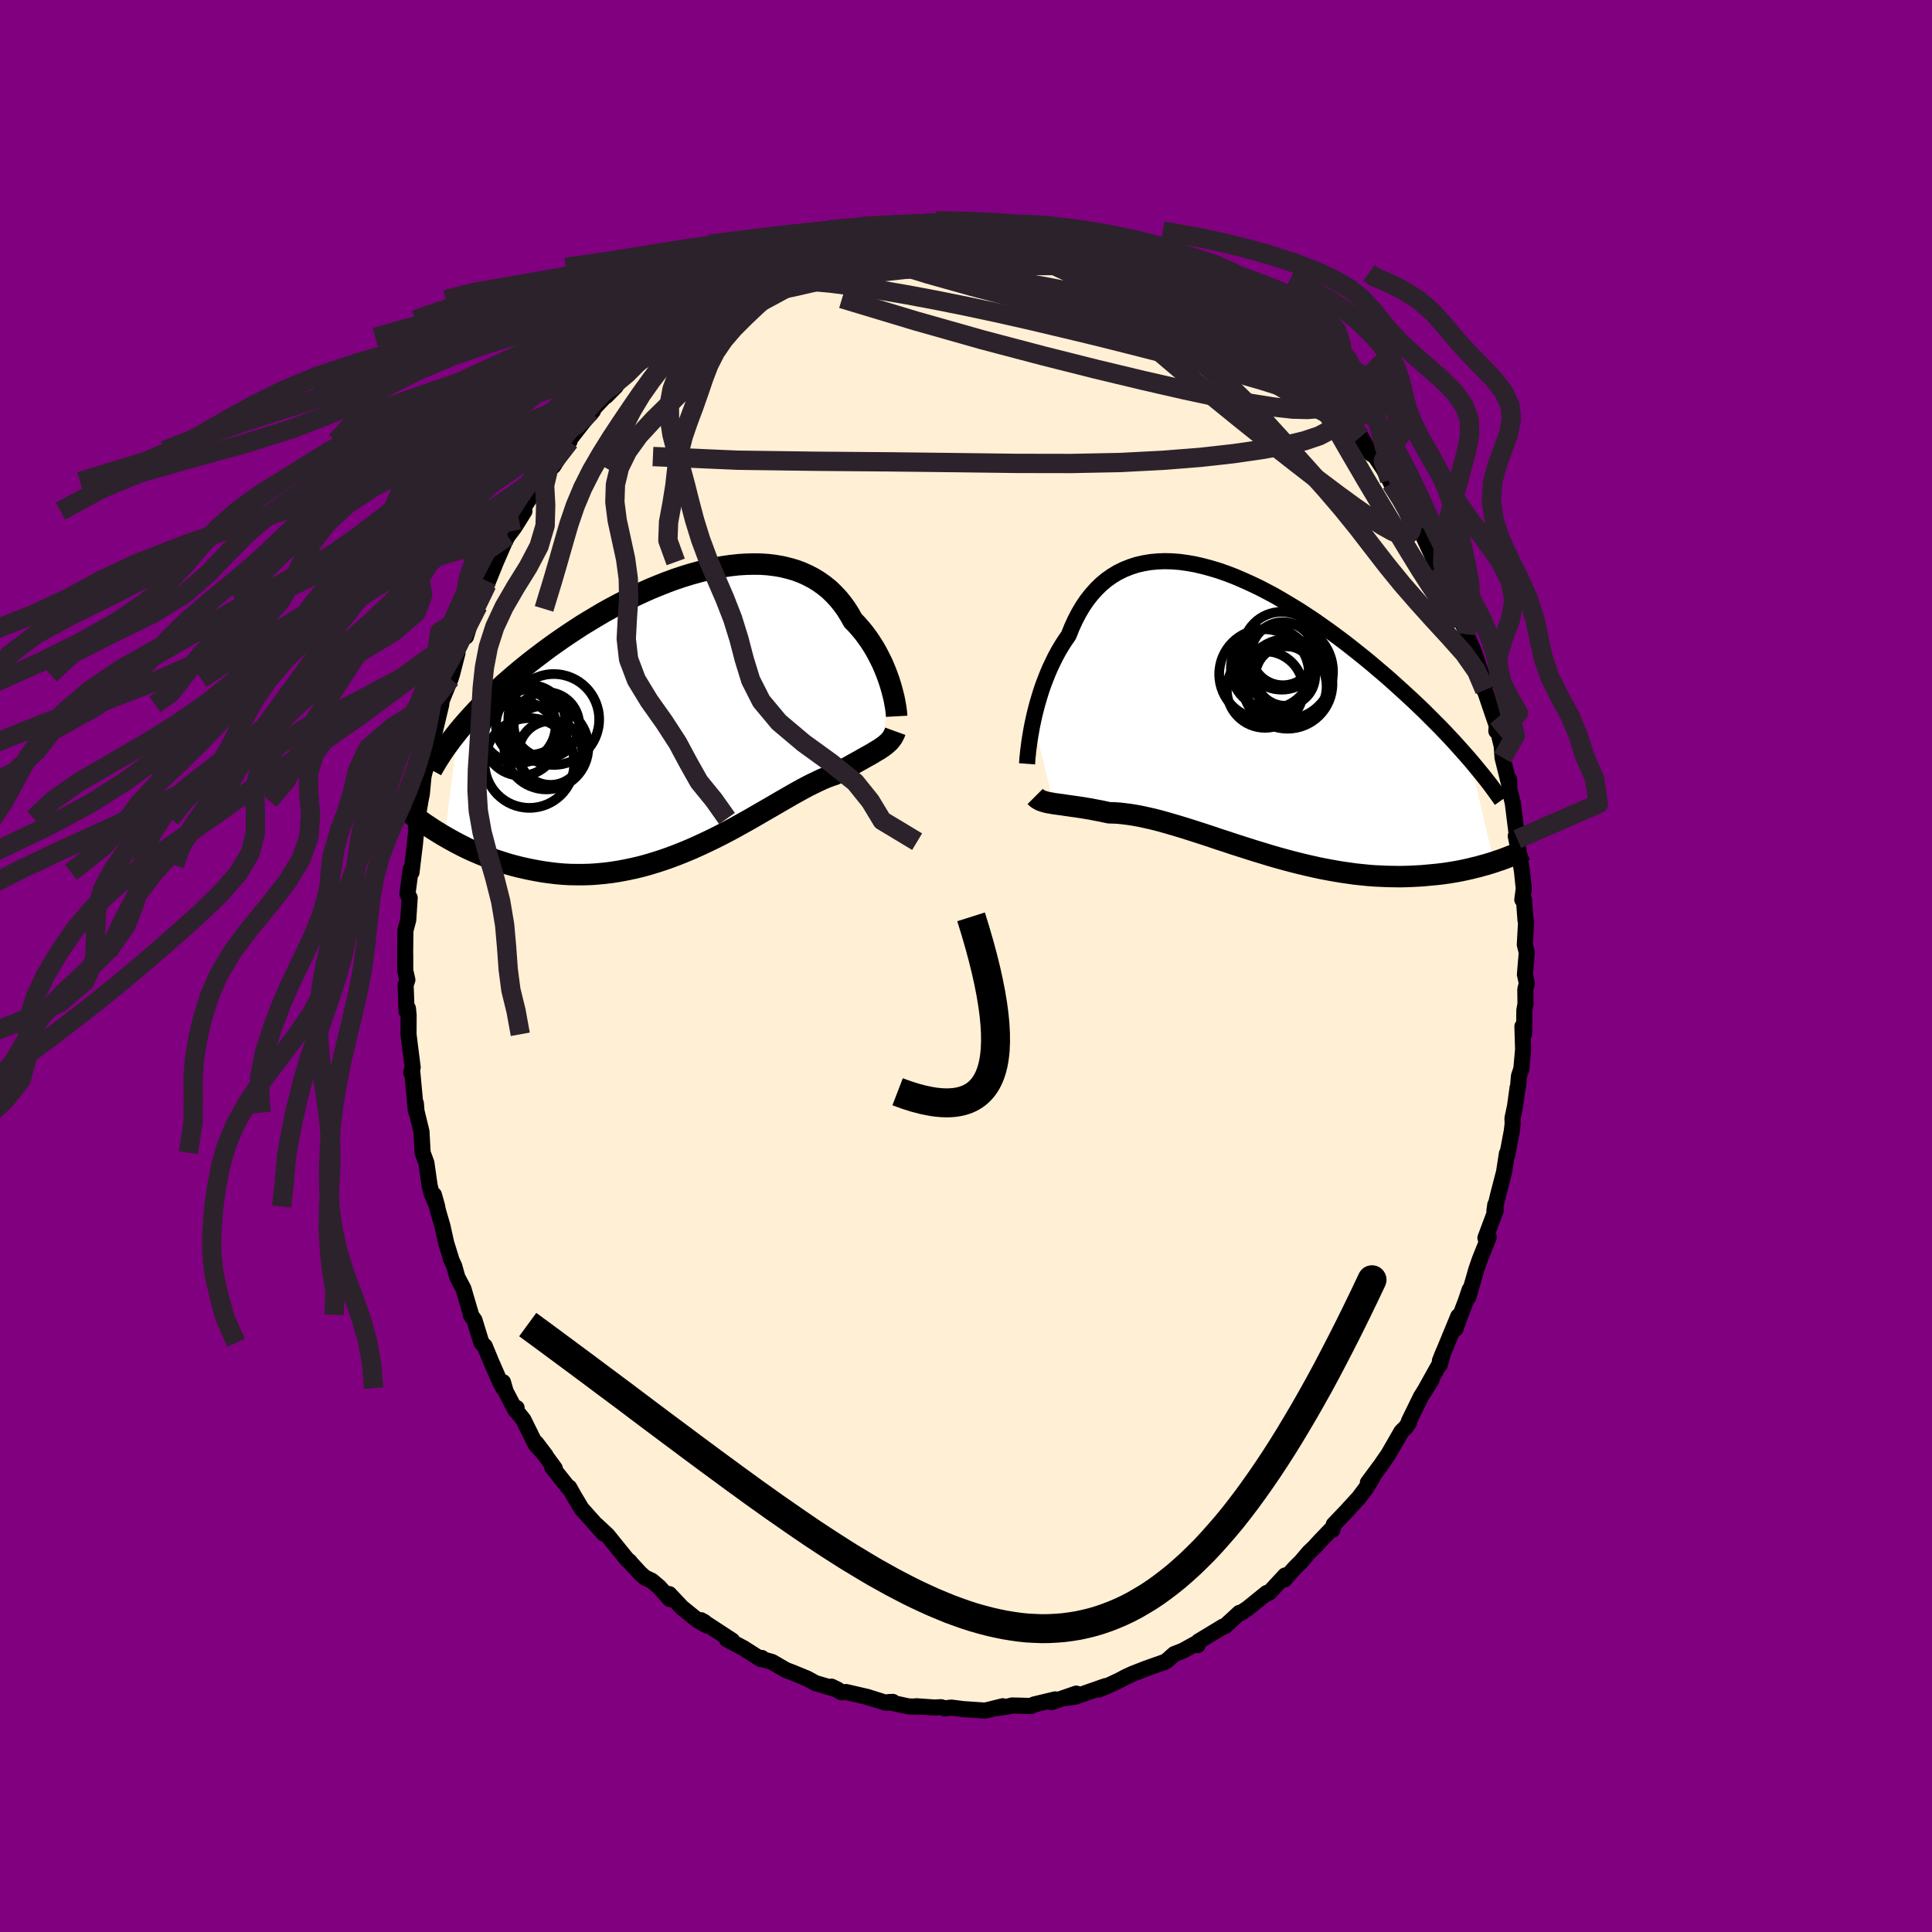 
  <svg viewBox="-100 -100 200 200" xmlns="http://www.w3.org/2000/svg" width="500" height="500" id="face-svg">
    <defs>
      <clipPath id="leftEyeClipPath">
        <polyline points="20.56,-2.75 20.42,-3.19 20.26,-3.64 20.09,-4.1 19.9,-4.56 19.7,-5.03 19.47,-5.49 19.23,-5.96 18.98,-6.42 18.7,-6.88 18.41,-7.33 18.1,-7.77 17.77,-8.21 17.42,-8.63 17.06,-9.04 16.67,-9.44 16.33,-10.05 15.96,-10.64 15.56,-11.19 15.13,-11.72 14.67,-12.21 14.19,-12.67 13.67,-13.09 13.12,-13.48 12.55,-13.83 11.95,-14.14 11.33,-14.42 10.68,-14.66 10.01,-14.85 9.31,-15.02 8.6,-15.14 7.87,-15.23 7.12,-15.28 6.36,-15.29 5.58,-15.27 4.79,-15.22 3.98,-15.13 3.17,-15.01 2.35,-14.86 1.52,-14.68 0.69,-14.47 -0.14,-14.24 -0.98,-13.98 -1.81,-13.7 -2.65,-13.39 -3.48,-13.06 -4.31,-12.72 -5.13,-12.35 -5.95,-11.97 -6.75,-11.57 -7.55,-11.16 -8.34,-10.74 -9.12,-10.31 -9.88,-9.86 -10.63,-9.41 -11.37,-8.96 -12.09,-8.49 -12.8,-8.02 -13.49,-7.55 -14.16,-7.08 -14.82,-6.61 -15.46,-6.13 -16.08,-5.66 -16.69,-5.19 -17.28,-4.72 -17.85,-4.25 -18.4,-3.79 -18.94,-3.32 -19.47,-2.86 -19.98,-2.4 -20.47,-1.95 -20.95,-1.49 -21.41,-1.04 -21.86,-0.59 -22.29,-0.14 -22.7,0.3 -23.1,0.74 -23.48,1.17 -23.85,1.6 -24.21,2.03 -25.6,12.9 -25.16,13.15 -24.71,13.4 -24.25,13.65 -23.78,13.89 -23.3,14.13 -22.8,14.36 -22.3,14.58 -21.78,14.8 -21.25,15.01 -20.71,15.22 -20.16,15.41 -19.6,15.59 -19.03,15.77 -18.45,15.93 -17.86,16.08 -17.25,16.22 -16.63,16.35 -16,16.47 -15.35,16.58 -14.69,16.67 -14.03,16.75 -13.35,16.81 -12.65,16.85 -11.95,16.86 -11.24,16.86 -10.52,16.84 -9.79,16.79 -9.06,16.72 -8.31,16.63 -7.56,16.51 -6.81,16.37 -6.05,16.21 -5.29,16.03 -4.52,15.82 -3.76,15.59 -2.99,15.34 -2.22,15.07 -1.46,14.78 -0.69,14.47 0.07,14.15 0.82,13.81 1.57,13.46 2.32,13.1 3.05,12.73 3.78,12.35 4.5,11.96 5.2,11.57 5.9,11.18 6.58,10.79 7.25,10.4 7.91,10.02 8.55,9.65 9.18,9.28 9.79,8.93 10.38,8.59 10.95,8.27 11.51,7.96 12.04,7.68 12.56,7.42 13.06,7.18 13.53,6.96 13.99,6.77 14.43,6.61 14.84,6.47 15.26,6.24 15.66,6.01 16.04,5.79 16.42,5.58 16.78,5.38 17.12,5.19 17.46,5 17.78,4.82 18.08,4.65 18.37,4.49 18.65,4.33 18.91,4.17 19.16,4.02 19.4,3.88 19.62,3.73" />
      </clipPath>
      <clipPath id="rightEyeClipPath">
        <polyline points="-21.87,0.81 -21.74,0.22 -21.59,-0.38 -21.43,-0.99 -21.25,-1.6 -21.06,-2.22 -20.85,-2.84 -20.62,-3.45 -20.38,-4.06 -20.12,-4.67 -19.84,-5.26 -19.55,-5.85 -19.24,-6.42 -18.91,-6.98 -18.56,-7.52 -18.2,-8.04 -17.88,-8.84 -17.53,-9.61 -17.15,-10.34 -16.75,-11.02 -16.31,-11.67 -15.84,-12.27 -15.35,-12.82 -14.83,-13.33 -14.28,-13.79 -13.7,-14.2 -13.1,-14.56 -12.47,-14.87 -11.82,-15.13 -11.15,-15.35 -10.45,-15.51 -9.74,-15.63 -9,-15.7 -8.26,-15.73 -7.49,-15.71 -6.71,-15.65 -5.92,-15.54 -5.12,-15.4 -4.3,-15.21 -3.48,-14.99 -2.65,-14.74 -1.82,-14.45 -0.99,-14.13 -0.15,-13.77 0.69,-13.39 1.53,-12.99 2.36,-12.56 3.2,-12.11 4.02,-11.63 4.84,-11.14 5.66,-10.64 6.46,-10.12 7.26,-9.59 8.04,-9.04 8.82,-8.49 9.58,-7.93 10.33,-7.37 11.06,-6.8 11.78,-6.23 12.49,-5.66 13.18,-5.09 13.85,-4.52 14.51,-3.96 15.15,-3.4 15.77,-2.84 16.38,-2.29 16.97,-1.75 17.55,-1.21 18.12,-0.67 18.67,-0.14 19.2,0.39 19.72,0.91 20.23,1.42 20.72,1.93 21.19,2.43 21.66,2.93 22.1,3.42 22.53,3.9 22.95,4.37 23.35,4.83 25.83,15.43 25.44,15.55 25.05,15.67 24.64,15.78 24.22,15.9 23.8,16 23.36,16.11 22.91,16.21 22.44,16.31 21.97,16.4 21.49,16.48 20.99,16.56 20.49,16.63 19.97,16.69 19.45,16.74 18.91,16.79 18.36,16.84 17.79,16.87 17.21,16.9 16.62,16.92 16.02,16.93 15.4,16.92 14.78,16.91 14.14,16.88 13.48,16.85 12.82,16.8 12.14,16.73 11.46,16.66 10.76,16.56 10.06,16.46 9.35,16.34 8.62,16.21 7.9,16.07 7.16,15.91 6.42,15.74 5.67,15.56 4.92,15.37 4.17,15.17 3.41,14.96 2.65,14.74 1.9,14.51 1.14,14.28 0.38,14.04 -0.37,13.8 -1.12,13.56 -1.87,13.31 -2.61,13.07 -3.35,12.82 -4.07,12.58 -4.79,12.35 -5.5,12.12 -6.2,11.9 -6.89,11.69 -7.57,11.49 -8.23,11.3 -8.88,11.12 -9.52,10.96 -10.14,10.82 -10.74,10.69 -11.33,10.58 -11.9,10.49 -12.45,10.42 -12.98,10.36 -13.5,10.33 -13.99,10.32 -14.47,10.22 -14.93,10.12 -15.38,10.04 -15.82,9.95 -16.24,9.88 -16.65,9.81 -17.05,9.75 -17.44,9.69 -17.81,9.64 -18.16,9.59 -18.51,9.54 -18.83,9.49 -19.15,9.45 -19.44,9.41 -19.73,9.37" />
      </clipPath>
      <filter id="fuzzy">
        <feTurbulence id="turbulence" baseFrequency="0.05" numOctaves="3" type="noise" result="noise" />
        <feDisplacementMap in="SourceGraphic" in2="noise" scale="2" />
      </filter>
      <linearGradient id="rainbowGradient" x1="0%" y1="0%" x2="100%" y2="0%">
        <stop offset="0%" style="stop-color: rgb(233, 236, 239); stop-opacity: 1" />
        <stop offset="50%" style="stop-color: rgb(255, 215, 0); stop-opacity: 1" />
        <stop offset="100%" style="stop-color: rgb(230, 230, 250); stop-opacity: 1" />
      </linearGradient>
    </defs>
    <rect x="-100" y="-100" width="100%" height="100%" fill="rgb(128, 0, 128)" />
    <polyline id="faceContour" points="57.86,0.88 58.06,1.79 57.9,2.42 57.92,3.92 57.8,4.58 57.78,6.99 57.6,6.25 57.67,8.65 57.49,10.65 57.24,11.4 57.15,12.49 57.1,12.59 56.83,14.55 56.57,15.76 56.59,16.33 56.5,17.1 56.03,19.57 55.99,19.43 55.7,21.33 55.06,23.79 54.7,25.35 54.79,24.71 54.83,25.31 53.77,28.15 54.06,27.84 54.1,28.1 53.19,30.37 52.84,31.38 51.99,34.32 52.13,33.52 51.75,34.65 51.03,36.54 50.67,37.56 50.96,36.26 49.06,40.87 49.4,40.01 49.05,41.27 48.97,41.3 47.57,43.81 48.19,42.84 47.09,44.59 45.84,47.15 45.87,47.26 45.51,47.77 45.08,48.19 43.71,50.57 43.27,51.2 42.97,51.64 41.6,53.49 42.05,53.03 41.39,54.08 40.66,55.05 39.37,56.46 38.07,57.82 37.93,58.38 37.94,58.18 36.68,59.49 36.06,60.17 35.51,60.69 34.69,61.66 34.07,62.27 32.95,63.52 33.04,63.09 31.4,64.86 30.98,65.04 31.14,64.9 29.17,66.49 28.49,66.95 28.31,66.96 26.82,68.33 26.62,68.38 24.06,69.93 23.98,70.3 23.82,70.14 23.63,70.23 22.46,70.88 21.56,71.23 20.73,71.97 20.5,72.07 18.66,72.72 17.23,73.28 16.45,73.64 16.04,73.87 14.65,74.53 13.74,74.9 14.46,74.54 12.54,75.21 11.35,75.63 10.26,75.79 11.42,75.32 8.85,76.21 9.24,75.92 7.03,76.45 6.76,76.6 4.77,76.55 4.43,76.64 3.16,76.84 3.81,76.63 2.36,76.99 1.95,77.08 -0.35,76.92 -1.52,76.77 -2.22,76.85 -2.57,76.73 -3.28,76.76 -5.16,76.63 -4.56,76.68 -5.95,76.65 -8.02,76.2 -7.58,76.18 -8.27,76.28 -10.24,75.66 -12.41,75.16 -12.72,75.18 -12.92,75.18 -13.93,74.6 -13.27,74.92 -15.42,74.28 -15.54,74.26 -16.45,73.76 -18.01,73.12 -18.64,72.88 -20.09,72.04 -21.17,71.74 -21.14,71.63 -21.25,71.75 -23.06,70.6 -24.63,69.77 -24.76,69.7 -24.21,69.83 -27.44,67.72 -27.08,67.92 -26.8,68.29 -27.78,67.73 -29.41,66.41 -30.72,65.02 -30.65,65.54 -31.75,64.3 -32.53,63.64 -33.23,63.31 -33.73,62.87 -34.84,61.66 -34.8,61.67 -35.11,61.41 -37.12,58.92 -38.25,57.87 -37.49,58.76 -39.34,56.69 -39.79,56.19 -40.58,54.87 -41.08,53.98 -41.16,54 -42.84,51.88 -42.57,52.01 -44.5,49.37 -43.5,50.69 -44.55,49.53 -45.82,46.96 -46.62,45.97 -46.52,45.75 -46.62,46.02 -47.66,44.03 -47.93,43.08 -47.89,43.7 -48.24,43.05 -49.12,41.04 -49.82,39.35 -50.16,39.01 -50.88,36.67 -51.27,36.11 -51.19,36.25 -52.03,33.4 -52.65,32.23 -52.98,31.06 -53.35,30.26 -53.3,30.31 -53.81,28.67 -54.2,26.91 -54.6,25.54 -55.08,23.69 -54.74,24.9 -55.34,23.5 -55.53,22.7 -55.86,20.38 -56.25,19.33 -56.37,17.14 -56.86,15.13 -56.87,15.18 -56.95,14.22 -56.95,14.96 -57.34,10.76 -57.43,11.04 -57.28,10.49 -57.56,8.29 -57.71,7.07 -57.7,5.11 -57.77,4.39 -57.91,4.69 -58.01,1.97 -57.83,1.43 -58.05,0.46 -58.05,-1.21 -58.06,-1.4 -58.03,-3.68 -57.74,-4.76 -57.59,-7.06 -57.82,-7.45 -57.49,-9.99 -57.4,-9.7 -57.31,-10.45 -57.02,-12.87 -57.13,-11.93 -56.77,-15.27 -56.95,-14.28 -56.47,-17.13 -56.33,-17.82 -56.16,-19.62 -56.04,-20.12 -55.77,-20.95 -55.39,-23.28 -55.51,-21.75 -55.11,-23.77 -54.32,-27.08 -54.41,-26.83 -54.24,-27.56 -53.36,-29.73 -53.21,-30.19 -52.64,-32.41 -52.68,-32.62 -51.88,-34.33 -51.76,-34.1 -50.88,-36.97 -50.54,-37.28 -50.38,-38 -50,-38.79 -49.61,-39.87 -49.6,-39.51 -48.66,-41.83 -47.69,-44.06 -47.44,-44.5 -46.78,-45.38 -46.27,-46.18 -45.71,-47.09 -45.86,-47.36 -43.9,-50.38 -43.95,-50.15 -43.25,-51.32 -41.89,-53.15 -42.72,-51.75 -41.71,-53.37 -41.05,-54.3 -41.28,-54.19 -39.59,-56.36 -38.62,-57.46 -38.85,-57.39 -36.89,-59.47 -36.24,-60.02 -37.26,-58.99 -35.07,-61.41 -34.67,-61.67 -34.09,-62.28 -33.92,-62.5 -32.92,-63.16 -30.76,-65.1 -30.94,-65.08 -30.2,-65.69 -28.56,-66.89 -28.27,-67.15 -27.4,-67.85 -27.62,-67.72 -25.83,-68.98 -26.4,-68.56 -24.95,-69.66 -24.05,-70.17 -23.16,-70.72 -22.6,-70.83 -21.66,-71.59 -19.83,-72.33 -20.2,-72.4 -18.9,-72.8 -17.62,-73.49 -16.84,-73.74 -16.26,-73.81 -15.12,-74.51 -14.25,-74.72 -12.37,-75.04 -13.82,-74.96 -11.44,-75.45 -11.28,-75.71 -9.3,-76.01 -7.58,-76.24 -8.28,-76.22 -7.4,-76.52 -6.32,-76.55 -5.93,-76.56 -4.92,-76.74 -3.43,-76.97 -3.31,-76.69 -2.81,-76.88 -1.73,-77.13 0.38,-76.86 0.22,-77.09 1.25,-76.88 1.69,-77.14 3.53,-76.8 5.18,-76.69 5.68,-76.76 7.23,-76.25 6.82,-76.39 7.8,-76.21 9.65,-75.93 9.41,-76.08 11.56,-75.37 12.22,-75.06 12.57,-75.2 12.35,-75.16 14.37,-74.74 16.19,-74.1 16.21,-73.89 17.56,-73.23 18.5,-72.86 18.12,-73.12 21.29,-71.74 19.28,-72.49 22.18,-71.29 22.23,-71.11 21.9,-71.26 24.93,-69.54 23.69,-70.36 25.68,-68.85 25.12,-69.44 26.9,-68.21 28.36,-67.09 29.59,-66 28.88,-66.76 29.91,-65.89 31.89,-64.4 32.06,-63.97 33.42,-62.77 33.52,-62.78 34.41,-61.84 34.62,-61.99 36.37,-59.79 36.24,-60.09 36.63,-59.65 37.75,-58.28 38.51,-57.69 38.47,-57.68 39.42,-56.3 39.57,-55.92 40.88,-54.8 41.34,-53.95 41.89,-53.05 42.35,-52.76 43.2,-51.48 43.85,-50.3 44.01,-49.97 45.37,-47.87 45.87,-47.08 46.92,-45.2 46.96,-44.95 46.94,-45.31 47.53,-44.08 48.85,-41.21 49.59,-39.64 49.48,-39.84 50.55,-37.97 50.59,-37.81 51.03,-36.63 51.19,-35.85 51.84,-34.57 51.79,-34.34 52.33,-33.1 52.51,-32.74 53.74,-29.11 53.16,-30.59 53.66,-28.53 53.69,-28.56 54.48,-26.23 54.94,-24.9 54.9,-24.32 55,-24.65 55.46,-22.75 55.54,-21.57 56.24,-18.76 56.23,-19.31 56.25,-18.27 56.6,-16.89 57.07,-13.13 56.91,-13.46 57.09,-12.56 57.55,-9.85 57.74,-8.01 57.59,-6.87 57.68,-7.01 57.76,-6.89 57.92,-4.72 57.98,-4.59 57.85,-2.21 58.05,-1.4 57.86,0.88 58.06,1.79" fill="rgb(255, 239, 213)" stroke="black" stroke-width="1.667" stroke-linejoin="round" filter="url(#fuzzy)" />
    <g transform="translate(28.82 -26.18)">
      <polyline id="rightCountour" points="-21.87,0.81 -21.74,0.22 -21.59,-0.38 -21.43,-0.99 -21.25,-1.6 -21.06,-2.22 -20.85,-2.84 -20.62,-3.45 -20.38,-4.06 -20.12,-4.67 -19.84,-5.26 -19.55,-5.85 -19.24,-6.42 -18.91,-6.98 -18.56,-7.52 -18.2,-8.04 -17.88,-8.84 -17.53,-9.61 -17.15,-10.34 -16.75,-11.02 -16.31,-11.67 -15.84,-12.27 -15.35,-12.82 -14.83,-13.33 -14.28,-13.79 -13.7,-14.2 -13.1,-14.56 -12.47,-14.87 -11.82,-15.13 -11.15,-15.35 -10.45,-15.51 -9.74,-15.63 -9,-15.7 -8.26,-15.73 -7.49,-15.71 -6.71,-15.65 -5.92,-15.54 -5.12,-15.4 -4.3,-15.21 -3.48,-14.99 -2.65,-14.74 -1.82,-14.45 -0.99,-14.13 -0.15,-13.77 0.69,-13.39 1.53,-12.99 2.36,-12.56 3.2,-12.11 4.02,-11.63 4.84,-11.14 5.66,-10.64 6.46,-10.12 7.26,-9.59 8.04,-9.04 8.82,-8.49 9.58,-7.93 10.33,-7.37 11.06,-6.8 11.78,-6.23 12.49,-5.66 13.18,-5.09 13.85,-4.52 14.51,-3.96 15.15,-3.4 15.77,-2.84 16.38,-2.29 16.97,-1.75 17.55,-1.21 18.12,-0.67 18.67,-0.14 19.2,0.39 19.72,0.91 20.23,1.42 20.72,1.93 21.19,2.43 21.66,2.93 22.1,3.42 22.53,3.9 22.95,4.37 23.35,4.83 25.83,15.43 25.44,15.55 25.05,15.67 24.64,15.78 24.22,15.9 23.8,16 23.36,16.11 22.91,16.21 22.44,16.31 21.97,16.4 21.49,16.48 20.99,16.56 20.49,16.63 19.97,16.69 19.45,16.74 18.91,16.79 18.36,16.84 17.79,16.87 17.21,16.9 16.62,16.92 16.02,16.93 15.4,16.92 14.78,16.91 14.14,16.88 13.48,16.85 12.82,16.8 12.14,16.73 11.46,16.66 10.76,16.56 10.06,16.46 9.35,16.34 8.62,16.21 7.9,16.07 7.16,15.91 6.42,15.74 5.67,15.56 4.92,15.37 4.17,15.17 3.41,14.96 2.65,14.74 1.9,14.51 1.14,14.28 0.38,14.04 -0.37,13.8 -1.12,13.56 -1.87,13.31 -2.61,13.07 -3.35,12.82 -4.07,12.58 -4.79,12.35 -5.5,12.12 -6.2,11.9 -6.89,11.69 -7.57,11.49 -8.23,11.3 -8.88,11.12 -9.52,10.96 -10.14,10.82 -10.74,10.69 -11.33,10.58 -11.9,10.49 -12.45,10.42 -12.98,10.36 -13.5,10.33 -13.99,10.32 -14.47,10.22 -14.93,10.12 -15.38,10.04 -15.82,9.95 -16.24,9.88 -16.65,9.81 -17.05,9.75 -17.44,9.69 -17.81,9.64 -18.16,9.59 -18.51,9.54 -18.83,9.49 -19.15,9.45 -19.44,9.41 -19.73,9.37" fill="white" stroke="white" stroke-width="0" stroke-linejoin="round" filter="url(#fuzzy)" />
    </g>
    <g transform="translate(-28.37 -26.32)">
      <polyline id="leftCountour" points="20.56,-2.75 20.42,-3.19 20.26,-3.64 20.09,-4.1 19.9,-4.56 19.7,-5.03 19.47,-5.49 19.23,-5.96 18.98,-6.42 18.7,-6.88 18.41,-7.33 18.1,-7.77 17.77,-8.21 17.42,-8.63 17.06,-9.04 16.67,-9.44 16.33,-10.05 15.96,-10.64 15.56,-11.19 15.13,-11.72 14.67,-12.21 14.19,-12.67 13.67,-13.09 13.12,-13.48 12.55,-13.83 11.95,-14.14 11.33,-14.42 10.68,-14.66 10.01,-14.85 9.31,-15.02 8.6,-15.14 7.87,-15.23 7.12,-15.28 6.36,-15.29 5.58,-15.27 4.79,-15.22 3.98,-15.13 3.17,-15.01 2.35,-14.86 1.52,-14.68 0.69,-14.47 -0.14,-14.24 -0.98,-13.98 -1.81,-13.7 -2.65,-13.39 -3.48,-13.06 -4.31,-12.72 -5.13,-12.35 -5.95,-11.97 -6.75,-11.57 -7.55,-11.16 -8.34,-10.74 -9.12,-10.31 -9.88,-9.86 -10.63,-9.41 -11.37,-8.96 -12.09,-8.49 -12.8,-8.02 -13.49,-7.55 -14.16,-7.08 -14.82,-6.61 -15.46,-6.13 -16.08,-5.66 -16.69,-5.19 -17.28,-4.72 -17.85,-4.25 -18.4,-3.79 -18.94,-3.32 -19.47,-2.86 -19.98,-2.4 -20.47,-1.95 -20.95,-1.49 -21.41,-1.04 -21.86,-0.59 -22.29,-0.14 -22.7,0.3 -23.1,0.74 -23.48,1.17 -23.85,1.6 -24.21,2.03 -25.6,12.9 -25.16,13.15 -24.71,13.4 -24.25,13.65 -23.78,13.89 -23.3,14.13 -22.8,14.36 -22.3,14.58 -21.78,14.8 -21.25,15.01 -20.71,15.22 -20.16,15.41 -19.6,15.59 -19.03,15.77 -18.45,15.93 -17.86,16.08 -17.25,16.22 -16.63,16.35 -16,16.47 -15.35,16.58 -14.69,16.67 -14.03,16.75 -13.35,16.81 -12.65,16.85 -11.95,16.86 -11.24,16.86 -10.52,16.84 -9.79,16.79 -9.06,16.72 -8.31,16.63 -7.56,16.51 -6.81,16.37 -6.05,16.21 -5.29,16.03 -4.52,15.82 -3.76,15.59 -2.99,15.34 -2.22,15.07 -1.46,14.78 -0.69,14.47 0.07,14.15 0.82,13.81 1.57,13.46 2.32,13.1 3.05,12.73 3.78,12.35 4.5,11.96 5.2,11.57 5.9,11.18 6.58,10.79 7.25,10.4 7.91,10.02 8.55,9.65 9.18,9.28 9.79,8.93 10.38,8.59 10.95,8.27 11.51,7.96 12.04,7.68 12.56,7.42 13.06,7.18 13.53,6.96 13.99,6.77 14.43,6.61 14.84,6.47 15.26,6.24 15.66,6.01 16.04,5.79 16.42,5.58 16.78,5.38 17.12,5.19 17.46,5 17.78,4.82 18.08,4.65 18.37,4.49 18.65,4.33 18.91,4.17 19.16,4.02 19.4,3.88 19.62,3.73" fill="white" stroke="white" stroke-width="0" stroke-linejoin="round" filter="url(#fuzzy)" />
    </g>
    <g transform="translate(28.82 -26.18)">
      <polyline id="rightUpper" points="-22.5,5.25 -22.48,4.99 -22.46,4.67 -22.42,4.31 -22.38,3.9 -22.32,3.46 -22.26,2.98 -22.18,2.47 -22.09,1.94 -21.99,1.38 -21.87,0.81 -21.74,0.22 -21.59,-0.38 -21.43,-0.99 -21.25,-1.6 -21.06,-2.22 -20.85,-2.84 -20.62,-3.45 -20.38,-4.06 -20.12,-4.67 -19.84,-5.26 -19.55,-5.85 -19.24,-6.42 -18.91,-6.98 -18.56,-7.52 -18.2,-8.04 -17.88,-8.84 -17.53,-9.61 -17.15,-10.34 -16.75,-11.02 -16.31,-11.67 -15.84,-12.27 -15.35,-12.82 -14.83,-13.33 -14.28,-13.79 -13.7,-14.2 -13.1,-14.56 -12.47,-14.87 -11.82,-15.13 -11.15,-15.35 -10.45,-15.51 -9.74,-15.63 -9,-15.7 -8.26,-15.73 -7.49,-15.71 -6.71,-15.65 -5.92,-15.54 -5.12,-15.4 -4.3,-15.21 -3.48,-14.99 -2.65,-14.74 -1.82,-14.45 -0.99,-14.13 -0.15,-13.77 0.69,-13.39 1.53,-12.99 2.36,-12.56 3.2,-12.11 4.02,-11.63 4.84,-11.14 5.66,-10.64 6.46,-10.12 7.26,-9.59 8.04,-9.04 8.82,-8.49 9.58,-7.93 10.33,-7.37 11.06,-6.8 11.78,-6.23 12.49,-5.66 13.18,-5.09 13.85,-4.52 14.51,-3.96 15.15,-3.4 15.77,-2.84 16.38,-2.29 16.97,-1.75 17.55,-1.21 18.12,-0.67 18.67,-0.14 19.2,0.39 19.72,0.91 20.23,1.42 20.72,1.93 21.19,2.43 21.66,2.93 22.1,3.42 22.53,3.9 22.95,4.37 23.35,4.83 23.74,5.29 24.11,5.74 24.47,6.18 24.82,6.61 25.15,7.03 25.47,7.44 25.77,7.85 26.06,8.25 26.34,8.64 26.61,9.02" fill="none" stroke="black" stroke-width="1.667" stroke-linejoin="round" filter="url(#fuzzy)" />
      <polyline id="rightLower" points="-21.66,8.63 -21.54,8.75 -21.4,8.86 -21.25,8.95 -21.08,9.04 -20.9,9.11 -20.69,9.17 -20.48,9.23 -20.24,9.28 -19.99,9.32 -19.73,9.37 -19.44,9.41 -19.15,9.45 -18.83,9.49 -18.51,9.54 -18.16,9.59 -17.81,9.64 -17.44,9.69 -17.05,9.75 -16.65,9.81 -16.24,9.88 -15.82,9.95 -15.38,10.04 -14.93,10.12 -14.47,10.22 -13.99,10.32 -13.5,10.33 -12.98,10.36 -12.45,10.42 -11.9,10.49 -11.33,10.58 -10.74,10.69 -10.14,10.82 -9.52,10.96 -8.88,11.12 -8.23,11.3 -7.57,11.49 -6.89,11.69 -6.2,11.9 -5.5,12.12 -4.79,12.35 -4.07,12.58 -3.35,12.82 -2.61,13.07 -1.87,13.31 -1.12,13.56 -0.37,13.8 0.38,14.04 1.14,14.28 1.9,14.51 2.65,14.74 3.41,14.96 4.17,15.17 4.92,15.37 5.67,15.56 6.42,15.74 7.16,15.91 7.9,16.07 8.62,16.21 9.35,16.34 10.06,16.46 10.76,16.56 11.46,16.66 12.14,16.73 12.82,16.8 13.48,16.85 14.14,16.88 14.78,16.91 15.4,16.92 16.02,16.93 16.62,16.92 17.21,16.9 17.79,16.87 18.36,16.84 18.91,16.79 19.45,16.74 19.97,16.69 20.49,16.63 20.99,16.56 21.49,16.48 21.97,16.4 22.44,16.31 22.91,16.21 23.36,16.11 23.8,16 24.22,15.9 24.64,15.78 25.05,15.67 25.44,15.55 25.83,15.43 26.2,15.3 26.57,15.18 26.92,15.05 27.26,14.92 27.59,14.79 27.92,14.67 28.23,14.54 28.53,14.41 28.82,14.28 29.11,14.15" fill="none" stroke="black" stroke-width="2.222" stroke-linejoin="round" filter="url(#fuzzy)" />
      <circle r="4.65" cx="4.467" cy="-3.033" stroke="black" fill="none" stroke-width="1.0" filter="url(#fuzzy)" clip-path="url(#rightEyeClipPath)" /><circle r="3.268" cx="3.982" cy="-6.153" stroke="black" fill="none" stroke-width="1.0" filter="url(#fuzzy)" clip-path="url(#rightEyeClipPath)" /><circle r="3.958" cx="2.137" cy="-2.433" stroke="black" fill="none" stroke-width="1.0" filter="url(#fuzzy)" clip-path="url(#rightEyeClipPath)" /><circle r="4.164" cx="4.347" cy="-2.753" stroke="black" fill="none" stroke-width="1.0" filter="url(#fuzzy)" clip-path="url(#rightEyeClipPath)" /><circle r="3.318" cx="3.862" cy="-3.973" stroke="black" fill="none" stroke-width="1.0" filter="url(#fuzzy)" clip-path="url(#rightEyeClipPath)" /><circle r="4.03" cx="3.852" cy="-6.453" stroke="black" fill="none" stroke-width="1.0" filter="url(#fuzzy)" clip-path="url(#rightEyeClipPath)" /><circle r="4.652" cx="2.042" cy="-4.028" stroke="black" fill="none" stroke-width="1.0" filter="url(#fuzzy)" clip-path="url(#rightEyeClipPath)" /><circle r="3.09" cx="4.237" cy="-3.848" stroke="black" fill="none" stroke-width="1.0" filter="url(#fuzzy)" clip-path="url(#rightEyeClipPath)" /><circle r="4.966" cx="4.207" cy="-4.288" stroke="black" fill="none" stroke-width="1.0" filter="url(#fuzzy)" clip-path="url(#rightEyeClipPath)" /><circle r="4.164" cx="2.762" cy="-4.628" stroke="black" fill="none" stroke-width="1.0" filter="url(#fuzzy)" clip-path="url(#rightEyeClipPath)" />
      </g>
    <g transform="translate(-28.37 -26.32)">
      <polyline id="leftUpper" points="21.19,0.47 21.18,0.29 21.16,0.07 21.13,-0.18 21.09,-0.48 21.03,-0.8 20.97,-1.15 20.89,-1.52 20.79,-1.91 20.68,-2.33 20.56,-2.75 20.42,-3.19 20.26,-3.64 20.09,-4.1 19.9,-4.56 19.7,-5.03 19.47,-5.49 19.23,-5.96 18.98,-6.42 18.7,-6.88 18.41,-7.33 18.1,-7.77 17.77,-8.21 17.42,-8.63 17.06,-9.04 16.67,-9.44 16.33,-10.05 15.96,-10.64 15.56,-11.19 15.13,-11.72 14.67,-12.21 14.19,-12.67 13.67,-13.09 13.12,-13.48 12.55,-13.83 11.95,-14.14 11.33,-14.42 10.68,-14.66 10.01,-14.85 9.31,-15.02 8.6,-15.14 7.87,-15.23 7.12,-15.28 6.36,-15.29 5.58,-15.27 4.79,-15.22 3.98,-15.13 3.17,-15.01 2.35,-14.86 1.52,-14.68 0.69,-14.47 -0.14,-14.24 -0.98,-13.98 -1.81,-13.7 -2.65,-13.39 -3.48,-13.06 -4.31,-12.72 -5.13,-12.35 -5.95,-11.97 -6.75,-11.57 -7.55,-11.16 -8.34,-10.74 -9.12,-10.31 -9.88,-9.86 -10.63,-9.41 -11.37,-8.96 -12.09,-8.49 -12.8,-8.02 -13.49,-7.55 -14.16,-7.08 -14.82,-6.61 -15.46,-6.13 -16.08,-5.66 -16.69,-5.19 -17.28,-4.72 -17.85,-4.25 -18.4,-3.79 -18.94,-3.32 -19.47,-2.86 -19.98,-2.4 -20.47,-1.95 -20.95,-1.49 -21.41,-1.04 -21.86,-0.59 -22.29,-0.14 -22.7,0.3 -23.1,0.74 -23.48,1.17 -23.85,1.6 -24.21,2.03 -24.54,2.45 -24.87,2.87 -25.17,3.28 -25.47,3.69 -25.75,4.09 -26.01,4.49 -26.26,4.88 -26.5,5.27 -26.73,5.66 -26.94,6.04" fill="none" stroke="black" stroke-width="2.222" stroke-linejoin="round" filter="url(#fuzzy)" />
      <polyline id="leftLower" points="21.05,2.02 20.97,2.24 20.87,2.44 20.77,2.63 20.64,2.81 20.51,2.98 20.36,3.14 20.19,3.29 20.02,3.44 19.82,3.59 19.62,3.73 19.4,3.88 19.16,4.02 18.91,4.17 18.65,4.33 18.37,4.49 18.08,4.65 17.78,4.82 17.46,5 17.12,5.19 16.78,5.38 16.42,5.58 16.04,5.79 15.66,6.01 15.26,6.24 14.84,6.47 14.43,6.61 13.99,6.77 13.53,6.96 13.06,7.18 12.56,7.42 12.04,7.68 11.51,7.96 10.95,8.27 10.38,8.59 9.79,8.93 9.18,9.28 8.55,9.65 7.91,10.02 7.25,10.4 6.58,10.79 5.9,11.18 5.2,11.57 4.5,11.96 3.78,12.35 3.05,12.73 2.32,13.1 1.57,13.46 0.82,13.81 0.07,14.15 -0.69,14.47 -1.46,14.78 -2.22,15.07 -2.99,15.34 -3.76,15.59 -4.52,15.82 -5.29,16.03 -6.05,16.21 -6.81,16.37 -7.56,16.51 -8.31,16.63 -9.06,16.72 -9.79,16.79 -10.52,16.84 -11.24,16.86 -11.95,16.86 -12.65,16.85 -13.35,16.81 -14.03,16.75 -14.69,16.67 -15.35,16.58 -16,16.47 -16.63,16.35 -17.25,16.22 -17.86,16.08 -18.45,15.93 -19.03,15.77 -19.6,15.59 -20.16,15.41 -20.71,15.22 -21.25,15.01 -21.78,14.8 -22.3,14.58 -22.8,14.36 -23.3,14.13 -23.78,13.89 -24.25,13.65 -24.71,13.4 -25.16,13.15 -25.6,12.9 -26.02,12.65 -26.44,12.39 -26.84,12.14 -27.23,11.88 -27.61,11.63 -27.98,11.37 -28.34,11.12 -28.69,10.87 -29.03,10.62 -29.36,10.37" fill="none" stroke="black" stroke-width="2.222" stroke-linejoin="round" filter="url(#fuzzy)" />
      <circle r="3.306" cx="-14.643" cy="4.261" stroke="black" fill="none" stroke-width="1.0" filter="url(#fuzzy)" clip-path="url(#leftEyeClipPath)" /><circle r="3.602" cx="-16.733" cy="0.851" stroke="black" fill="none" stroke-width="1.0" filter="url(#fuzzy)" clip-path="url(#leftEyeClipPath)" /><circle r="4.646" cx="-16.823" cy="5.306" stroke="black" fill="none" stroke-width="1.0" filter="url(#fuzzy)" clip-path="url(#leftEyeClipPath)" /><circle r="4.704" cx="-14.308" cy="0.801" stroke="black" fill="none" stroke-width="1.0" filter="url(#fuzzy)" clip-path="url(#leftEyeClipPath)" /><circle r="3.836" cx="-17.708" cy="2.781" stroke="black" fill="none" stroke-width="1.0" filter="url(#fuzzy)" clip-path="url(#leftEyeClipPath)" /><circle r="3.73" cx="-16.563" cy="1.346" stroke="black" fill="none" stroke-width="1.0" filter="url(#fuzzy)" clip-path="url(#leftEyeClipPath)" /><circle r="3.896" cx="-18.003" cy="1.426" stroke="black" fill="none" stroke-width="1.0" filter="url(#fuzzy)" clip-path="url(#leftEyeClipPath)" /><circle r="3.402" cx="-14.593" cy="4.311" stroke="black" fill="none" stroke-width="1.0" filter="url(#fuzzy)" clip-path="url(#leftEyeClipPath)" /><circle r="4.35" cx="-15.073" cy="3.691" stroke="black" fill="none" stroke-width="1.0" filter="url(#fuzzy)" clip-path="url(#leftEyeClipPath)" /><circle r="3.394" cx="-15.058" cy="1.361" stroke="black" fill="none" stroke-width="1.0" filter="url(#fuzzy)" clip-path="url(#leftEyeClipPath)" />
    </g>
    <g id="hairs">
      <polyline points="5.18,-76.69 5.84,-76.61 6.47,-76.47 7,-76.33 7.5,-76.2 7.94,-76.04 8.26,-75.88 8.38,-75.7 8.27,-75.52 7.89,-75.35 7.26,-75.16 6.36,-74.95 5.19,-74.72 3.69,-74.48 1.82,-74.24 -0.46,-74.01 -3.18,-73.8 -6.36,-73.59 -9.98,-73.39 -14.1,-73.17" fill="none" stroke="rgb(44, 34, 43)" stroke-width="2" stroke-linejoin="round" filter="url(#fuzzy)" /><polyline points="16.19,-74.1 16.66,-73.75 17.55,-73.26 18.57,-72.75 19.62,-72.24 20.67,-71.71 21.67,-71.2 22.59,-70.71 23.4,-70.27 24.06,-69.91 24.53,-69.66 24.78,-69.53 24.82,-69.53 24.62,-69.66 24.13,-69.96 23.22,-70.49" fill="none" stroke="rgb(44, 34, 43)" stroke-width="2" stroke-linejoin="round" filter="url(#fuzzy)" /><polyline points="36.63,-59.65 37.36,-58.7 37.5,-58.2 37.18,-57.9 36.46,-57.7 35.35,-57.61 33.82,-57.65 31.82,-57.87 29.31,-58.27 26.24,-58.86 22.6,-59.64 18.36,-60.61 13.48,-61.78 7.96,-63.17 1.74,-64.81 -5.18,-66.77 -12.84,-69.08" fill="none" stroke="rgb(44, 34, 43)" stroke-width="2" stroke-linejoin="round" filter="url(#fuzzy)" /><polyline points="37.75,-58.28 38.22,-57.87 38.47,-57.51 38.62,-57.16 38.65,-56.92 38.47,-56.85 38.03,-57.02 37.27,-57.45 36.15,-58.18 34.67,-59.21 32.77,-60.58 30.43,-62.31 27.6,-64.45 24.26,-67.09 20.38,-70.3" fill="none" stroke="rgb(44, 34, 43)" stroke-width="2" stroke-linejoin="round" filter="url(#fuzzy)" /><polyline points="48.85,-41.21 49.35,-40.15 49.75,-39.37 50.11,-38.64 50.42,-37.94 50.65,-37.33 50.82,-36.81 50.91,-36.41 50.93,-36.14 50.87,-36 50.71,-36.02 50.44,-36.23 50.04,-36.66 49.5,-37.34 48.83,-38.27 48.01,-39.49 47.04,-41 45.91,-42.84 44.6,-45 43.1,-47.49 41.42,-50.3 39.57,-53.47 37.45,-57.16" fill="none" stroke="rgb(44, 34, 43)" stroke-width="2" stroke-linejoin="round" filter="url(#fuzzy)" /><polyline points="44.01,-49.97 45.02,-48.37 45.65,-47.26 46,-46.51 46.14,-45.99 46.17,-45.54 46.1,-45.13 45.9,-44.79 45.54,-44.61 44.98,-44.66 44.17,-44.99 43.11,-45.58 41.79,-46.43 40.23,-47.52 38.42,-48.84 36.37,-50.38 34.07,-52.16 31.49,-54.18 28.62,-56.47 25.43,-59.06 21.93,-61.96 18.17,-65.15 14.16,-68.66 9.83,-72.51" fill="none" stroke="rgb(44, 34, 43)" stroke-width="2" stroke-linejoin="round" filter="url(#fuzzy)" /><polyline points="31.89,-64.4 32.28,-63.85 32.7,-63.35 32.93,-62.96 32.96,-62.66 32.79,-62.42 32.36,-62.26 31.67,-62.22 30.67,-62.31 29.36,-62.53 27.72,-62.88 25.74,-63.38 23.4,-64.03 20.7,-64.83 17.61,-65.79 14.12,-66.94 10.24,-68.28 5.92,-69.84 1.1,-71.6 -4.5,-73.56" fill="none" stroke="rgb(44, 34, 43)" stroke-width="2" stroke-linejoin="round" filter="url(#fuzzy)" /><polyline points="-14.25,-74.72 -13.29,-74.93 -12.74,-75.11 -12.08,-75.29 -11.36,-75.44 -10.75,-75.52 -10.36,-75.52 -10.22,-75.41 -10.33,-75.21 -10.66,-74.91 -11.19,-74.51 -11.94,-74 -12.94,-73.37 -14.24,-72.6 -15.86,-71.68 -17.84,-70.59 -20.21,-69.3 -23.05,-67.78 -26.4,-66.02 -30.21,-64.1" fill="none" stroke="rgb(44, 34, 43)" stroke-width="2" stroke-linejoin="round" filter="url(#fuzzy)" /><polyline points="-3.43,-76.97 -2.96,-76.77 -1.77,-76.54 -0.05,-76.17 2,-75.64 4.26,-74.98 6.7,-74.19 9.34,-73.3 12.15,-72.33 15.05,-71.3 17.94,-70.22 20.75,-69.12 23.44,-68.03 25.99,-67.04 28.3,-66.25" fill="none" stroke="rgb(44, 34, 43)" stroke-width="2" stroke-linejoin="round" filter="url(#fuzzy)" /><polyline points="-24.95,-69.66 -23.98,-70.11 -22.79,-70.49 -21.34,-70.84 -19.65,-71.17 -17.76,-71.46 -15.72,-71.7 -13.53,-71.9 -11.22,-72.06 -8.8,-72.19 -6.32,-72.29 -3.8,-72.38 -1.26,-72.44 1.27,-72.49 3.8,-72.51 6.33,-72.51 8.85,-72.51 11.32,-72.49 13.69,-72.47 15.9,-72.43 18.09,-72.31" fill="none" stroke="rgb(44, 34, 43)" stroke-width="2" stroke-linejoin="round" filter="url(#fuzzy)" /><polyline points="1.25,-76.88 2.21,-76.89 3.75,-76.64 5.45,-76.25 7.15,-75.78 8.83,-75.24 10.53,-74.67 12.25,-74.08 14.02,-73.48 15.77,-72.86 17.45,-72.27 18.96,-71.75 20.25,-71.33 21.35,-70.99 22.36,-70.67 23.41,-70.3" fill="none" stroke="rgb(44, 34, 43)" stroke-width="2" stroke-linejoin="round" filter="url(#fuzzy)" /><polyline points="38.51,-57.69 38.58,-57.33 38.56,-56.7 38.27,-56.06 37.63,-55.44 36.56,-54.88 35.04,-54.37 33.06,-53.9 30.62,-53.46 27.71,-53.04 24.31,-52.66 20.39,-52.35 15.94,-52.12 10.89,-52.02 5.24,-52.03 -1.05,-52.11 -7.98,-52.19 -15.52,-52.25 -23.68,-52.36 -32.41,-52.74" fill="none" stroke="rgb(44, 34, 43)" stroke-width="2" stroke-linejoin="round" filter="url(#fuzzy)" /><polyline points="-1.73,-77.13 -0.39,-77 0.34,-76.97 0.99,-76.93 1.65,-76.86 2.28,-76.74 2.76,-76.58 3.01,-76.38 2.98,-76.15 2.68,-75.88 2.11,-75.58 1.28,-75.23 0.17,-74.83 -1.26,-74.37 -3.04,-73.86 -5.2,-73.3 -7.74,-72.68 -10.65,-71.98 -13.95,-71.2 -17.7,-70.33 -21.82,-69.47" fill="none" stroke="rgb(44, 34, 43)" stroke-width="2" stroke-linejoin="round" filter="url(#fuzzy)" /><polyline points="-26.4,-68.56 -25.05,-69.39 -23.63,-69.95 -22.02,-70.36 -20.19,-70.72 -18.13,-71.05 -15.87,-71.35 -13.45,-71.6 -10.9,-71.83 -8.24,-72.03 -5.48,-72.2 -2.66,-72.34 0.2,-72.45 3.07,-72.54 5.91,-72.59 8.7,-72.63 11.44,-72.66 14.13,-72.67 16.67,-72.71" fill="none" stroke="rgb(44, 34, 43)" stroke-width="2" stroke-linejoin="round" filter="url(#fuzzy)" /><polyline points="9.65,-75.93 10.15,-75.77 11.21,-75.36 12.3,-74.89 13.45,-74.37 14.71,-73.77 16.12,-73.08 17.61,-72.31 19.12,-71.49 20.6,-70.65 22.04,-69.82 23.42,-69 24.75,-68.21 26.01,-67.45 27.21,-66.72 28.32,-66.03 29.34,-65.41 30.24,-64.86 31,-64.4 31.61,-64.05 32.07,-63.79 32.38,-63.62 32.49,-63.57" fill="none" stroke="rgb(44, 34, 43)" stroke-width="2" stroke-linejoin="round" filter="url(#fuzzy)" /><polyline points="-7.4,-76.52 -6.44,-76.54 -5.36,-76.56 -4.09,-76.56 -2.72,-76.55 -1.3,-76.52 0.14,-76.48 1.6,-76.44 3.02,-76.39 4.35,-76.33 5.53,-76.27 6.52,-76.23 7.24,-76.22 7.62,-76.23 7.49,-76.28" fill="none" stroke="rgb(44, 34, 43)" stroke-width="2" stroke-linejoin="round" filter="url(#fuzzy)" /><polyline points="5.68,-76.76 6.63,-76.46 7.26,-76.31 7.93,-76.18 8.63,-76.03 9.27,-75.86 9.77,-75.68 10.12,-75.51 10.31,-75.35 10.35,-75.18 10.25,-75 9.98,-74.81 9.5,-74.62 8.76,-74.44 7.71,-74.28 6.34,-74.14 4.63,-74.02 2.6,-73.93 0.26,-73.85 -2.4,-73.79 -5.43,-73.75 -8.86,-73.7 -12.72,-73.66" fill="none" stroke="rgb(44, 34, 43)" stroke-width="2" stroke-linejoin="round" filter="url(#fuzzy)" /><polyline points="11.56,-75.37 12.14,-75.13 12.85,-74.83 13.88,-74.33 15.2,-73.64 16.67,-72.8 18.18,-71.88 19.69,-70.9 21.19,-69.89 22.69,-68.86 24.18,-67.81 25.65,-66.76 27.09,-65.71 28.5,-64.7 29.85,-63.72 31.14,-62.78 32.37,-61.89 33.53,-61.05 34.6,-60.26 35.57,-59.55 36.42,-58.95 37.09,-58.49 37.59,-58.2 37.98,-58.03" fill="none" stroke="rgb(44, 34, 43)" stroke-width="2" stroke-linejoin="round" filter="url(#fuzzy)" /><polyline points="-3.31,-76.69 -2.46,-76.76 -1.09,-76.56 0.51,-76.12 2.24,-75.51 4.14,-74.74 6.26,-73.83 8.56,-72.79 11.01,-71.63 13.51,-70.37 16.04,-69.04 18.56,-67.68 21.09,-66.3 23.62,-64.92 26.16,-63.54 28.68,-62.16 31.14,-60.78 33.5,-59.41 35.76,-58.1 37.87,-56.9" fill="none" stroke="rgb(44, 34, 43)" stroke-width="2" stroke-linejoin="round" filter="url(#fuzzy)" /><polyline points="5.68,-76.76 6.73,-76.4 7.67,-76.08 8.88,-75.67 10.32,-75.15 11.89,-74.53 13.53,-73.84 15.17,-73.12 16.81,-72.38 18.47,-71.62 20.13,-70.85 21.76,-70.08 23.28,-69.35 24.62,-68.72 25.73,-68.22 26.62,-67.84 27.37,-67.5 28.04,-67.15" fill="none" stroke="rgb(44, 34, 43)" stroke-width="2" stroke-linejoin="round" filter="url(#fuzzy)" /><polyline points="36.63,-59.65 37.48,-58.67 37.97,-58.09 38.24,-57.68 38.38,-57.34 38.38,-57.1 38.22,-56.98 37.84,-57.04 37.21,-57.3 36.29,-57.77 35.07,-58.48 33.52,-59.42 31.59,-60.65 29.25,-62.19 26.47,-64.07 23.25,-66.33 19.69,-68.96 15.83,-71.97" fill="none" stroke="rgb(44, 34, 43)" stroke-width="2" stroke-linejoin="round" filter="url(#fuzzy)" /><polyline points="-30.94,-65.08 -29.94,-65.81 -28.72,-66.57 -27.48,-67.26 -26.19,-67.9 -24.79,-68.55 -23.26,-69.21 -21.61,-69.91 -19.87,-70.64 -18.09,-71.38 -16.29,-72.12 -14.53,-72.84 -12.82,-73.53 -11.19,-74.17 -9.69,-74.76 -8.35,-75.29 -7.17,-75.75 -6.12,-76.16 -5.25,-76.51" fill="none" stroke="rgb(44, 34, 43)" stroke-width="2" stroke-linejoin="round" filter="url(#fuzzy)" /><polyline points="26.9,-68.21 28.05,-67.29 28.7,-66.74 29.14,-66.31 29.52,-65.85 29.82,-65.38 29.96,-64.96 29.88,-64.62 29.57,-64.39 29.01,-64.25 28.22,-64.2 27.19,-64.24 25.9,-64.38 24.35,-64.61 22.52,-64.95 20.42,-65.4 18.01,-65.96 15.29,-66.62 12.22,-67.38 8.76,-68.25 4.89,-69.23 0.63,-70.35 -3.93,-71.63 -8.71,-73.1" fill="none" stroke="rgb(44, 34, 43)" stroke-width="2" stroke-linejoin="round" filter="url(#fuzzy)" /><polyline points="-17.62,-73.49 -16.88,-73.72 -16.06,-74.01 -15.18,-74.32 -14.34,-74.61 -13.56,-74.86 -12.84,-75.07 -12.17,-75.25 -11.57,-75.4 -11.08,-75.49 -10.76,-75.51 -10.65,-75.46 -10.75,-75.32 -11.06,-75.11 -11.59,-74.8 -12.33,-74.41 -13.3,-73.92 -14.54,-73.32 -16.03,-72.63 -17.8,-71.82 -19.83,-70.91 -22.15,-69.91 -24.76,-68.83" fill="none" stroke="rgb(44, 34, 43)" stroke-width="2" stroke-linejoin="round" filter="url(#fuzzy)" /><polyline points="-27.62,-67.72 -26.49,-68.5 -25.69,-69.03 -24.79,-69.59 -23.82,-70.16 -22.82,-70.71 -21.82,-71.25 -20.86,-71.76 -19.94,-72.23 -19.08,-72.66 -18.32,-73.02 -17.68,-73.32 -17.16,-73.55 -16.8,-73.69 -16.62,-73.74 -16.64,-73.7 -16.88,-73.55 -17.35,-73.29 -18.06,-72.91 -19.01,-72.42 -20.22,-71.79 -21.76,-71.01 -23.77,-69.99" fill="none" stroke="rgb(44, 34, 43)" stroke-width="2" stroke-linejoin="round" filter="url(#fuzzy)" /><polyline points="-19.83,-72.33 -19.59,-72.53 -18.69,-72.92 -17.58,-73.35 -16.44,-73.76 -15.33,-74.16 -14.26,-74.53 -13.29,-74.85 -12.45,-75.12 -11.81,-75.34 -11.38,-75.48 -11.18,-75.55 -11.24,-75.53 -11.58,-75.41 -12.27,-75.21 -13.43,-74.91" fill="none" stroke="rgb(44, 34, 43)" stroke-width="2" stroke-linejoin="round" filter="url(#fuzzy)" /><polyline points="-27.62,-67.72 -26.36,-68.47 -25.17,-68.94 -23.63,-69.39 -21.77,-69.85 -19.65,-70.29 -17.3,-70.71 -14.77,-71.1 -12.08,-71.46 -9.26,-71.8 -6.36,-72.11 -3.38,-72.39 -0.36,-72.64 2.65,-72.86 5.64,-73.06 8.56,-73.24 11.37,-73.39 13.97,-73.56" fill="none" stroke="rgb(44, 34, 43)" stroke-width="2" stroke-linejoin="round" filter="url(#fuzzy)" /><polyline points="-20.2,-72.4 -18.9,-72.83 -17.55,-73.21 -16.12,-73.52 -14.58,-73.77 -12.9,-73.99 -11.13,-74.18 -9.27,-74.34 -7.35,-74.47 -5.35,-74.58 -3.3,-74.68 -1.24,-74.77 0.77,-74.84 2.66,-74.89 4.42,-74.95 6.03,-75.01 7.46,-75.1 8.71,-75.21 9.82,-75.29 10.95,-75.27" fill="none" stroke="rgb(44, 34, 43)" stroke-width="2" stroke-linejoin="round" filter="url(#fuzzy)" /><polyline points="-24.05,-70.17 -23.12,-70.54 -21.86,-70.78 -20.29,-70.94 -18.45,-70.98 -16.39,-70.9 -14.1,-70.7 -11.6,-70.39 -8.91,-69.97 -6.07,-69.48 -3.09,-68.92 0,-68.3 3.19,-67.62 6.48,-66.88 9.86,-66.08 13.33,-65.25 16.84,-64.37 20.36,-63.47 23.84,-62.55 27.29,-61.59 30.77,-60.59 34.31,-59.47" fill="none" stroke="rgb(44, 34, 43)" stroke-width="2" stroke-linejoin="round" filter="url(#fuzzy)" /><polyline points="-18.9,-72.8 -17.67,-73.24 -16.23,-73.41 -14.47,-73.43 -12.37,-73.35 -9.98,-73.15 -7.36,-72.84 -4.51,-72.45 -1.43,-71.98 1.87,-71.44 5.33,-70.85 8.87,-70.19 12.43,-69.48 15.96,-68.75 19.44,-68.05 22.81,-67.46 25.94,-67.05" fill="none" stroke="rgb(44, 34, 43)" stroke-width="2" stroke-linejoin="round" filter="url(#fuzzy)" /><polyline points="-1.73,-77.13 -3.23,-76.85 -4.7,-76.66 -6.1,-76.45 -7.4,-76.18 -8.58,-75.83 -9.72,-75.41 -10.92,-74.9 -12.26,-74.32 -13.74,-73.65 -15.29,-72.9 -16.79,-72.08 -18.19,-71.19 -19.45,-70.25 -20.63,-69.27 -21.77,-68.24 -22.91,-67.16 -24.04,-66.03 -25.07,-64.83 -25.94,-63.56 -26.62,-62.22 -27.15,-60.83 -27.64,-59.39 -28.16,-57.91 -28.73,-56.39 -29.27,-54.82 -29.68,-53.19 -29.94,-51.5 -30.14,-49.71 -30.44,-47.85 -30.79,-45.96 -30.86,-44.06 -30.05,-41.83" fill="none" stroke="rgb(44, 34, 43)" stroke-width="2" stroke-linejoin="round" filter="url(#fuzzy)" /><polyline points="-3.43,-76.97 -5.72,-76.67 -7.68,-76.4 -9.99,-76.04 -12.54,-75.61 -14.99,-75.1 -17.2,-74.53 -19.27,-73.9 -21.38,-73.21 -23.65,-72.46 -26.07,-71.66 -28.59,-70.79 -31.14,-69.86 -33.7,-68.87 -36.25,-67.8 -38.83,-66.66 -41.49,-65.45 -44.28,-64.18 -47.21,-62.84 -50.24,-61.45 -53.31,-60 -56.36,-58.5 -59.36,-56.94 -62.29,-55.34 -65.16,-53.7 -67.96,-52.03 -70.65,-50.3 -73.18,-48.51 -75.59,-46.63 -78.04,-44.66 -80.83,-42.63 -84.21,-40.55 -88.2,-38.47 -92.44,-36.4 -96.25,-34.33 -99.04,-32.21 -100.87,-29.99 -103.74,-27.56" fill="none" stroke="rgb(44, 34, 43)" stroke-width="2" stroke-linejoin="round" filter="url(#fuzzy)" /><polyline points="-4.92,-76.74 -6.69,-76.52 -8.64,-76.23 -10.67,-75.88 -12.63,-75.46 -14.58,-74.97 -16.66,-74.39 -18.99,-73.73 -21.6,-72.99 -24.55,-72.17 -27.87,-71.28 -31.62,-70.34 -35.75,-69.37 -40.15,-68.37 -44.55,-67.33 -48.66,-66.24 -52.23,-65.07 -55.27,-63.81 -58.03,-62.48 -60.95,-61.1 -64.45,-59.71 -68.72,-58.25 -73.74,-56.64 -79.18,-54.83 -82.98,-53.37" fill="none" stroke="rgb(44, 34, 43)" stroke-width="2" stroke-linejoin="round" filter="url(#fuzzy)" /><polyline points="-4.92,-76.74 -6.41,-76.52 -8.05,-76.23 -9.89,-75.88 -11.87,-75.46 -13.88,-74.96 -15.93,-74.38 -18.07,-73.72 -20.34,-72.97 -22.7,-72.15 -25.13,-71.26 -27.61,-70.32 -30.17,-69.34 -32.86,-68.34 -35.64,-67.29 -38.44,-66.19 -41.12,-65.02 -43.6,-63.76 -45.97,-62.43 -48.45,-61.05 -51.35,-59.63 -54.83,-58.17 -58.67,-56.62 -62.23,-55.06 -64.79,-53.75 -66.23,-53.15" fill="none" stroke="rgb(44, 34, 43)" stroke-width="2" stroke-linejoin="round" filter="url(#fuzzy)" /><polyline points="-4.92,-76.74 -6.24,-76.51 -7.8,-76.22 -9.37,-75.86 -10.98,-75.43 -12.62,-74.92 -14.29,-74.33 -15.95,-73.64 -17.59,-72.88 -19.21,-72.04 -20.81,-71.14 -22.38,-70.19 -23.9,-69.19 -25.35,-68.16 -26.73,-67.07 -28.04,-65.93 -29.28,-64.72 -30.45,-63.44 -31.55,-62.09 -32.61,-60.69 -33.65,-59.25 -34.68,-57.75 -35.72,-56.21 -36.76,-54.63 -37.79,-52.98 -38.78,-51.27 -39.68,-49.48 -40.45,-47.64 -41.1,-45.74 -41.66,-43.81 -42.21,-41.88 -42.76,-39.99 -43.28,-38.28 -43.68,-36.97" fill="none" stroke="rgb(44, 34, 43)" stroke-width="2" stroke-linejoin="round" filter="url(#fuzzy)" /><polyline points="-5.93,-76.56 -8.66,-76.41 -10.54,-76.08 -12.27,-75.63 -14.17,-75.11 -16.3,-74.54 -18.57,-73.91 -20.9,-73.22 -23.22,-72.47 -25.56,-71.66 -27.94,-70.8 -30.36,-69.87 -32.8,-68.88 -35.19,-67.81 -37.45,-66.67 -39.55,-65.46 -41.5,-64.19 -43.41,-62.86 -45.42,-61.47 -47.69,-60.02 -50.34,-58.52 -53.38,-56.96 -56.71,-55.36 -60.16,-53.73 -63.55,-52.06 -66.72,-50.35 -69.6,-48.56 -72.18,-46.69 -74.46,-44.72 -76.5,-42.67 -78.5,-40.58 -80.9,-38.51 -84.19,-36.46 -88.39,-34.42 -92.47,-32.35 -94.8,-30.19" fill="none" stroke="rgb(44, 34, 43)" stroke-width="2" stroke-linejoin="round" filter="url(#fuzzy)" /><polyline points="-5.93,-76.56 -8.18,-76.42 -9.94,-76.09 -11.66,-75.66 -13.49,-75.15 -15.5,-74.59 -17.68,-73.99 -19.98,-73.32 -22.39,-72.6 -24.89,-71.82 -27.46,-70.98 -30.05,-70.1 -32.62,-69.16 -35.15,-68.14 -37.65,-67.04 -40.14,-65.85 -42.65,-64.61 -45.25,-63.33 -48.16,-62.03 -51.69,-60.68 -55.92,-59.24 -60.31,-57.68 -63.62,-56.04 -65.19,-54.3" fill="none" stroke="rgb(44, 34, 43)" stroke-width="2" stroke-linejoin="round" filter="url(#fuzzy)" /><polyline points="-5.93,-76.56 -7.06,-76.41 -8.44,-76.09 -10.17,-75.65 -11.98,-75.15 -13.75,-74.59 -15.44,-73.98 -17.04,-73.31 -18.57,-72.58 -20.05,-71.8 -21.5,-70.96 -22.92,-70.07 -24.32,-69.12 -25.69,-68.1 -26.99,-66.99 -28.22,-65.81 -29.37,-64.56 -30.47,-63.27 -31.53,-61.96 -32.58,-60.59 -33.61,-59.13 -34.56,-57.55 -35.44,-55.84 -36.37,-53.97 -37.63,-51.75" fill="none" stroke="rgb(44, 34, 43)" stroke-width="2" stroke-linejoin="round" filter="url(#fuzzy)" /><polyline points="-7.4,-76.52 -8.84,-76.15 -11.3,-75.66 -13.55,-75.12 -15.45,-74.54 -17.24,-73.91 -19.13,-73.21 -21.16,-72.46 -23.28,-71.65 -25.41,-70.78 -27.5,-69.85 -29.57,-68.85 -31.67,-67.78 -33.82,-66.63 -36.02,-65.41 -38.25,-64.13 -40.45,-62.79 -42.58,-61.4 -44.64,-59.95 -46.63,-58.44 -48.56,-56.88 -50.45,-55.27 -52.29,-53.63 -54.11,-51.95 -55.98,-50.22 -57.97,-48.43 -60.21,-46.55 -62.77,-44.58 -65.66,-42.55 -68.76,-40.48 -71.87,-38.4 -74.77,-36.34 -77.26,-34.27 -79.25,-32.19 -80.85,-30.13 -82.32,-28.26 -83.96,-27.08" fill="none" stroke="rgb(44, 34, 43)" stroke-width="2" stroke-linejoin="round" filter="url(#fuzzy)" /><polyline points="-7.4,-76.52 -8.75,-76.15 -11.19,-75.67 -13.76,-75.13 -16.14,-74.56 -18.36,-73.93 -20.51,-73.25 -22.61,-72.5 -24.67,-71.7 -26.67,-70.84 -28.62,-69.92 -30.52,-68.94 -32.4,-67.89 -34.3,-66.75 -36.25,-65.55 -38.29,-64.28 -40.42,-62.96 -42.64,-61.59 -44.93,-60.15 -47.28,-58.66 -49.69,-57.1 -52.16,-55.51 -54.7,-53.89 -57.33,-52.26 -60.09,-50.61 -62.94,-48.89 -65.76,-47.05 -68.35,-45.04 -70.63,-42.84 -72.99,-40.51 -76.15,-38.79" fill="none" stroke="rgb(44, 34, 43)" stroke-width="2" stroke-linejoin="round" filter="url(#fuzzy)" /><polyline points="-7.58,-76.24 -11.98,-75.69 -15.72,-75.14 -18.62,-74.57 -21,-73.95 -22.95,-73.27 -24.59,-72.53 -26.14,-71.73 -27.87,-70.89 -30.09,-69.98 -33.01,-69.02 -36.68,-67.98 -40.9,-66.85 -45.31,-65.66 -49.53,-64.4 -53.27,-63.1 -56.48,-61.75 -59.32,-60.34 -62.14,-58.86 -65.42,-57.29 -69.59,-55.67 -74.77,-54.04 -80.45,-52.48 -85.57,-51.02 -89.36,-49.45 -93.74,-47.09" fill="none" stroke="rgb(44, 34, 43)" stroke-width="2" stroke-linejoin="round" filter="url(#fuzzy)" /><polyline points="-12.37,-75.04 -17.34,-74.43 -20.84,-73.7 -22.24,-72.9 -23.13,-72.01 -24.38,-71.06 -26.2,-70.07 -28.48,-69.05 -31.02,-68 -33.64,-66.91 -36.3,-65.74 -39.02,-64.51 -41.89,-63.2 -45.01,-61.83 -48.4,-60.41 -52.01,-58.94 -55.74,-57.42 -59.46,-55.85 -63.1,-54.23 -66.57,-52.55 -69.83,-50.81 -72.79,-49.02 -75.35,-47.18 -77.48,-45.31 -79.25,-43.41 -80.88,-41.51 -82.67,-39.59 -84.92,-37.65 -87.85,-35.66 -91.5,-33.59 -95.87,-31.42 -100.97,-29.15 -106.82,-26.83 -113.25,-24.56 -119.52,-22.36 -124.23,-20.16 -126.18,-17.82" fill="none" stroke="rgb(44, 34, 43)" stroke-width="2" stroke-linejoin="round" filter="url(#fuzzy)" /><polyline points="-14.25,-74.72 -16.12,-73.97 -18.09,-73.25 -20.05,-72.47 -21.89,-71.63 -23.63,-70.75 -25.32,-69.81 -27,-68.81 -28.64,-67.72 -30.22,-66.56 -31.74,-65.32 -33.23,-64.02 -34.73,-62.66 -36.3,-61.26 -37.96,-59.79 -39.73,-58.27 -41.6,-56.7 -43.52,-55.08 -45.44,-53.43 -47.31,-51.73 -49.12,-49.98 -50.84,-48.17 -52.51,-46.28 -54.15,-44.31 -55.78,-42.3 -57.4,-40.24 -58.99,-38.17 -60.49,-36.08 -61.92,-33.99 -63.29,-31.88 -64.67,-29.74 -66.09,-27.55 -67.47,-25.33 -68.62,-23.12 -69.48,-21.05 -70.38,-19.17 -72.15,-17.13" fill="none" stroke="rgb(44, 34, 43)" stroke-width="2" stroke-linejoin="round" filter="url(#fuzzy)" /><polyline points="-16.84,-73.74 -18.7,-72.91 -20.61,-72.03 -22.79,-71.07 -25.33,-70.06 -28.26,-69.03 -31.49,-67.99 -34.82,-66.91 -38.03,-65.76 -40.92,-64.52 -43.43,-63.21 -45.63,-61.84 -47.67,-60.41 -49.76,-58.94 -52.04,-57.43 -54.57,-55.87 -57.3,-54.26 -60.11,-52.59 -62.83,-50.85 -65.35,-49.06 -67.61,-47.22 -69.67,-45.35 -71.65,-43.46 -73.71,-41.56 -75.93,-39.67 -78.26,-37.76 -80.55,-35.81 -82.63,-33.76 -84.58,-31.58 -86.87,-29.24 -90.11,-26.83 -94.12,-24.61 -97.03,-23.28" fill="none" stroke="rgb(44, 34, 43)" stroke-width="2" stroke-linejoin="round" filter="url(#fuzzy)" /><polyline points="57.07,-13.13 65.46,-16.79 65.07,-19.4 64.05,-21.71 63.38,-23.85 62.53,-25.89 61.45,-27.88 60.45,-29.87 59.77,-31.86 59.33,-33.86 58.89,-35.88 58.25,-37.92 57.34,-39.98 56.31,-42.05 55.36,-44.11 54.68,-46.14 54.39,-48.1 54.51,-49.99 54.96,-51.77 55.58,-53.46 56.16,-55.06 56.46,-56.57 56.32,-58.01 55.68,-59.41 54.61,-60.78 53.3,-62.14 51.95,-63.52 50.69,-64.92 49.53,-66.31 48.32,-67.67 46.89,-68.92 45.18,-70 43.46,-70.83 42.23,-71.36 41.71,-71.74" fill="none" stroke="rgb(44, 34, 43)" stroke-width="2" stroke-linejoin="round" filter="url(#fuzzy)" /><polyline points="-20.2,-72.4 -21.35,-71.58 -22.09,-70.71 -23.02,-69.8 -24.22,-68.81 -25.45,-67.73 -26.55,-66.54 -27.5,-65.27 -28.36,-63.96 -29.17,-62.59 -29.88,-61.18 -30.43,-59.71 -30.71,-58.18 -30.69,-56.6 -30.43,-54.97 -30,-53.32 -29.52,-51.61 -29.05,-49.86 -28.59,-48.03 -28.09,-46.14 -27.48,-44.17 -26.73,-42.15 -25.86,-40.1 -24.96,-38.02 -24.15,-35.94 -23.5,-33.84 -22.95,-31.73 -22.29,-29.59 -21.19,-27.42 -19.37,-25.24 -16.82,-23.09 -13.95,-21.01 -11.47,-19.02 -9.9,-17.07 -8.68,-15.05 -5.06,-12.87" fill="none" stroke="rgb(44, 34, 43)" stroke-width="2" stroke-linejoin="round" filter="url(#fuzzy)" /><polyline points="-23.16,-70.72 -23.15,-69.78 -24.58,-68.84 -25.78,-67.77 -26.44,-66.56 -26.73,-65.26 -26.91,-63.93 -27.27,-62.57 -28.02,-61.16 -29.21,-59.69 -30.72,-58.16 -32.34,-56.57 -33.84,-54.95 -35.04,-53.29 -35.87,-51.6 -36.29,-49.85 -36.35,-48.04 -36.11,-46.14 -35.68,-44.17 -35.24,-42.15 -34.96,-40.09 -34.92,-38.02 -35.06,-35.95 -35.17,-33.86 -34.93,-31.76 -34.12,-29.62 -32.8,-27.45 -31.24,-25.25 -29.84,-23.09 -28.73,-21.02 -27.64,-19.08 -26.1,-17.19 -24.74,-15.27" fill="none" stroke="rgb(44, 34, 43)" stroke-width="2" stroke-linejoin="round" filter="url(#fuzzy)" /><polyline points="-24.05,-70.17 -28.45,-68.9 -31.54,-67.9 -33.31,-66.91 -35.33,-65.81 -37.82,-64.57 -40.25,-63.24 -42.22,-61.85 -43.84,-60.42 -45.45,-58.97 -47.33,-57.48 -49.63,-55.95 -52.42,-54.37 -55.78,-52.73 -59.82,-51.02 -64.55,-49.24 -69.83,-47.4 -75.38,-45.52 -80.79,-43.63 -85.66,-41.74 -89.63,-39.89 -92.84,-38.12 -96.54,-36.39 -101.8,-34.33" fill="none" stroke="rgb(44, 34, 43)" stroke-width="2" stroke-linejoin="round" filter="url(#fuzzy)" /><polyline points="-24.95,-69.66 -26.47,-68.85 -28.15,-67.8 -30.14,-66.57 -32.17,-65.25 -34.01,-63.91 -35.72,-62.54 -37.51,-61.14 -39.52,-59.67 -41.73,-58.14 -43.96,-56.55 -46,-54.92 -47.73,-53.27 -49.16,-51.58 -50.44,-49.83 -51.78,-48.02 -53.38,-46.12 -55.34,-44.15 -57.69,-42.13 -60.32,-40.07 -63.09,-38 -65.79,-35.93 -68.27,-33.84 -70.43,-31.74 -72.24,-29.6 -73.72,-27.43 -74.93,-25.24 -75.99,-23.08 -77.16,-21.01 -78.78,-19.07 -80.81,-17.18 -82.35,-15.27" fill="none" stroke="rgb(44, 34, 43)" stroke-width="2" stroke-linejoin="round" filter="url(#fuzzy)" /><polyline points="-26.4,-68.56 -27.7,-67.77 -29.15,-66.87 -30.88,-65.77 -32.71,-64.51 -34.58,-63.14 -36.52,-61.72 -38.6,-60.28 -40.78,-58.8 -42.96,-57.29 -45.02,-55.73 -46.93,-54.12 -48.8,-52.44 -50.82,-50.71 -53.16,-48.91 -55.85,-47.07 -58.73,-45.19 -61.53,-43.3 -63.97,-41.41 -65.94,-39.52 -67.52,-37.61 -68.97,-35.65 -70.56,-33.6 -72.5,-31.43 -74.89,-29.14 -77.66,-26.8 -80.45,-24.56 -82.67,-22.48 -84.66,-20.12" fill="none" stroke="rgb(44, 34, 43)" stroke-width="2" stroke-linejoin="round" filter="url(#fuzzy)" /><polyline points="-26.4,-68.56 -27.7,-67.77 -29.46,-66.86 -31.6,-65.76 -34.03,-64.5 -36.79,-63.13 -39.91,-61.71 -43.25,-60.26 -46.42,-58.78 -49.08,-57.27 -51.05,-55.71 -52.47,-54.09 -53.66,-52.41 -54.97,-50.67 -56.65,-48.87 -58.82,-47.03 -61.45,-45.15 -64.46,-43.26 -67.72,-41.37 -71.09,-39.47 -74.5,-37.54 -77.96,-35.57 -81.55,-33.51 -85.29,-31.34 -88.97,-29.07 -92.14,-26.77 -94.45,-24.51 -96.16,-22.33 -98.42,-20.14 -102.95,-17.82" fill="none" stroke="rgb(44, 34, 43)" stroke-width="2" stroke-linejoin="round" filter="url(#fuzzy)" /><polyline points="-26.4,-68.56 -29.87,-67.78 -33.84,-66.88 -36.43,-65.8 -37.79,-64.55 -38.44,-63.19 -38.93,-61.78 -39.69,-60.34 -40.99,-58.88 -42.85,-57.39 -45.17,-55.85 -47.76,-54.25 -50.44,-52.6 -53.05,-50.88 -55.45,-49.1 -57.53,-47.26 -59.26,-45.38 -60.74,-43.49 -62.23,-41.61 -64.01,-39.76 -66.25,-37.93 -68.95,-36.1 -72.05,-34.18 -75.57,-32.08 -79.18,-29.73" fill="none" stroke="rgb(44, 34, 43)" stroke-width="2" stroke-linejoin="round" filter="url(#fuzzy)" /><polyline points="-28.56,-66.89 -30.71,-65.19 -32.68,-63.73 -34.63,-62.4 -36.62,-61.05 -38.63,-59.58 -40.65,-58.02 -42.66,-56.4 -44.67,-54.75 -46.68,-53.08 -48.71,-51.38 -50.77,-49.62 -52.87,-47.79 -55.01,-45.88 -57.17,-43.89 -59.29,-41.86 -61.28,-39.79 -63.1,-37.72 -64.74,-35.63 -66.26,-33.53 -67.76,-31.42 -69.31,-29.28 -70.89,-27.13 -72.44,-24.99 -73.86,-22.86 -75.13,-20.76 -76.39,-18.68 -77.86,-16.57 -79.7,-14.39 -81.85,-12.09 -84.06,-9.66 -86,-7.1 -87.41,-4.41 -88.81,-1.4" fill="none" stroke="rgb(44, 34, 43)" stroke-width="2" stroke-linejoin="round" filter="url(#fuzzy)" /><polyline points="-30.2,-65.69 -31.68,-64.56 -33.89,-63.05 -37.3,-61.55 -41.84,-60.09 -46.61,-58.61 -50.72,-57.09 -53.79,-55.5 -55.87,-53.86 -57.21,-52.16 -58.07,-50.39 -58.75,-48.57 -59.61,-46.71 -61.02,-44.82 -63.25,-42.91 -66.41,-40.99 -70.35,-39.05 -74.78,-37.07 -79.3,-35.04 -83.59,-32.93 -87.44,-30.76 -90.72,-28.52 -93.4,-26.24 -95.5,-23.93 -97.1,-21.61 -98.38,-19.28 -99.61,-16.98 -101.13,-14.73 -103.19,-12.57 -105.87,-10.5 -109.09,-8.42 -112.68,-6.21 -116.53,-3.75 -120.7,-1.14 -124.51,1.43" fill="none" stroke="rgb(44, 34, 43)" stroke-width="2" stroke-linejoin="round" filter="url(#fuzzy)" /><polyline points="-30.94,-65.08 -33.29,-63.57 -35.38,-62.34 -37.14,-61.06 -38.72,-59.61 -40.26,-58.04 -41.96,-56.4 -43.92,-54.75 -46.14,-53.09 -48.58,-51.41 -51.16,-49.68 -53.82,-47.86 -56.49,-45.95 -59.1,-43.97 -61.53,-41.93 -63.71,-39.87 -65.67,-37.8 -67.52,-35.73 -69.38,-33.64 -71.34,-31.54 -73.37,-29.41 -75.39,-27.26 -77.39,-25.1 -79.42,-22.97 -81.55,-20.9 -83.68,-18.89 -85.54,-16.89 -87.11,-14.79 -89.19,-12.46 -92.65,-9.7" fill="none" stroke="rgb(44, 34, 43)" stroke-width="2" stroke-linejoin="round" filter="url(#fuzzy)" /><polyline points="-30.76,-65.1 -33.38,-63.08 -35.29,-61.5 -36.83,-60.07 -38.25,-58.63 -39.63,-57.13 -40.97,-55.56 -42.29,-53.94 -43.58,-52.25 -44.86,-50.5 -46.12,-48.69 -47.34,-46.83 -48.5,-44.95 -49.58,-43.06 -50.58,-41.16 -51.51,-39.26 -52.4,-37.33 -53.26,-35.34 -54.14,-33.27 -55.04,-31.1 -55.96,-28.86 -56.86,-26.58 -57.73,-24.3 -58.59,-22.02 -59.45,-19.67 -60.28,-17.17 -60.92,-14.49 -61.23,-11.93" fill="none" stroke="rgb(44, 34, 43)" stroke-width="2" stroke-linejoin="round" filter="url(#fuzzy)" /><polyline points="-32.92,-63.16 -34.32,-62.25 -35.96,-61.07 -38.14,-59.63 -41.19,-58.02 -45.09,-56.36 -49.47,-54.69 -53.85,-53.04 -57.84,-51.36 -61.25,-49.63 -64.01,-47.81 -66.1,-45.89 -67.62,-43.9 -68.74,-41.86 -69.74,-39.8 -71,-37.73 -72.85,-35.65 -75.6,-33.56 -79.4,-31.46 -84.25,-29.33 -89.85,-27.18 -95.66,-25.03 -100.93,-22.91 -105.02,-20.83 -107.65,-18.8 -109.03,-16.76 -109.89,-14.63 -111.43,-12.33 -115.27,-9.86 -122.37,-7.45" fill="none" stroke="rgb(44, 34, 43)" stroke-width="2" stroke-linejoin="round" filter="url(#fuzzy)" /><polyline points="-33.92,-62.5 -35.1,-61.31 -36.71,-59.98 -39,-58.59 -42.01,-57.09 -45.27,-55.52 -48.21,-53.89 -50.49,-52.2 -52.04,-50.45 -53.04,-48.63 -53.7,-46.76 -54.29,-44.88 -54.99,-42.98 -55.92,-41.09 -57.13,-39.18 -58.6,-37.25 -60.37,-35.25 -62.43,-33.17 -64.76,-31.01 -67.25,-28.77 -69.72,-26.49 -72.05,-24.2 -74.19,-21.9 -76.24,-19.54 -78.21,-17.09 -79.97,-14.59 -81.31,-12.25 -81.93,-10.45" fill="none" stroke="rgb(44, 34, 43)" stroke-width="2" stroke-linejoin="round" filter="url(#fuzzy)" /><polyline points="-38.85,-57.39 -40.26,-56.06 -42.64,-54.42 -44.96,-52.82 -47.16,-51.25 -49.54,-49.6 -52.19,-47.8 -54.94,-45.88 -57.7,-43.86 -60.5,-41.8 -63.38,-39.74 -66.27,-37.69 -68.97,-35.65 -71.38,-33.6 -73.59,-31.52 -75.87,-29.41 -78.51,-27.26 -81.63,-25.09 -85.07,-22.95 -88.57,-20.92 -91.85,-19.02 -94.49,-17.16 -96.51,-15.27" fill="none" stroke="rgb(44, 34, 43)" stroke-width="2" stroke-linejoin="round" filter="url(#fuzzy)" /><polyline points="-41.05,-54.3 -42.47,-52.47 -43.86,-51.04 -45.88,-49.43 -48.54,-47.58 -51.3,-45.58 -53.74,-43.49 -55.83,-41.38 -57.82,-39.28 -59.91,-37.2 -62.13,-35.11 -64.34,-33.01 -66.45,-30.89 -68.47,-28.75 -70.54,-26.61 -72.82,-24.47 -75.37,-22.34 -78.09,-20.21 -80.69,-18.06 -82.85,-15.88 -84.33,-13.63 -85.15,-11.32 -85.56,-8.94 -86.03,-6.53 -86.99,-4.13 -88.7,-1.75 -91.03,0.57 -93.51,2.85 -95.6,5.11 -97.11,7.36 -98.39,9.56 -99.87,11.66 -101.14,13.6 -102.07,15.13" fill="none" stroke="rgb(44, 34, 43)" stroke-width="2" stroke-linejoin="round" filter="url(#fuzzy)" /><polyline points="-41.71,-53.37 -46.28,-52.27 -50.23,-50.36 -51.83,-48.35 -52.84,-46.39 -54.21,-44.48 -56.21,-42.59 -58.77,-40.71 -61.67,-38.83 -64.62,-36.9 -67.45,-34.91 -70.15,-32.82 -72.79,-30.64 -75.47,-28.39 -78.19,-26.12 -80.93,-23.82 -83.77,-21.52 -86.9,-19.2 -90.54,-16.88 -94.73,-14.62 -99.11,-12.52 -103.05,-10.61 -105.97,-8.75 -107.56,-6.58 -107.52,-3.68" fill="none" stroke="rgb(44, 34, 43)" stroke-width="2" stroke-linejoin="round" filter="url(#fuzzy)" /><polyline points="-43.25,-51.32 -43.62,-49.76 -43.51,-47.72 -43.57,-45.59 -44.2,-43.45 -45.32,-41.32 -46.62,-39.23 -47.82,-37.16 -48.78,-35.1 -49.45,-33.02 -49.85,-30.92 -50.08,-28.79 -50.2,-26.65 -50.31,-24.52 -50.44,-22.4 -50.58,-20.31 -50.62,-18.21 -50.49,-16.07 -50.1,-13.86 -49.49,-11.55 -48.79,-9.15 -48.17,-6.7 -47.76,-4.25 -47.55,-1.88 -47.39,0.36 -47.11,2.49 -46.58,4.65 -46.14,7.07" fill="none" stroke="rgb(44, 34, 43)" stroke-width="2" stroke-linejoin="round" filter="url(#fuzzy)" /><polyline points="-46.27,-46.18 -55.77,-44.3 -56.15,-42.29 -56.54,-40.36 -58.11,-38.5 -60.36,-36.6 -62.75,-34.6 -64.95,-32.47 -66.96,-30.25 -69.02,-27.98 -71.41,-25.68 -74.22,-23.38 -77.27,-21.08 -80.25,-18.78 -82.85,-16.51 -84.99,-14.31 -86.76,-12.16 -88.25,-10.05 -89.4,-7.92 -90.01,-5.68 -90.1,-3.3 -90.18,-0.84 -91.2,1.59 -93.89,3.86 -98.4,5.93 -104.61,8.29" fill="none" stroke="rgb(44, 34, 43)" stroke-width="2" stroke-linejoin="round" filter="url(#fuzzy)" /><polyline points="-47.44,-44.5 -50.81,-42.19 -51.5,-40.22 -51.81,-38.39 -52.16,-36.52 -52.68,-34.51 -53.44,-32.37 -54.49,-30.13 -55.85,-27.83 -57.49,-25.52 -59.28,-23.21 -61.07,-20.91 -62.67,-18.61 -63.95,-16.35 -64.82,-14.14 -65.35,-11.97 -65.68,-9.82 -66.05,-7.64 -66.68,-5.38 -67.61,-3.04 -68.76,-0.64 -69.91,1.76 -70.94,4.13 -71.82,6.48 -72.6,8.9 -73.11,11.43 -73.09,13.82 -72.96,15.18" fill="none" stroke="rgb(44, 34, 43)" stroke-width="2" stroke-linejoin="round" filter="url(#fuzzy)" /><polyline points="-47.44,-44.5 -55.38,-42.2 -56.57,-40.25 -56.24,-38.43 -56.92,-36.58 -59.26,-34.59 -62.74,-32.47 -66.37,-30.24 -69.38,-27.96 -71.66,-25.66 -73.7,-23.37 -76.18,-21.07 -79.57,-18.78 -83.84,-16.51 -88.56,-14.31 -93.23,-12.18 -97.62,-10.11 -101.77,-8 -105.7,-5.78 -109.12,-3.38 -111.8,-0.87 -114.26,1.61 -118.27,3.81 -127.73,5.11" fill="none" stroke="rgb(44, 34, 43)" stroke-width="2" stroke-linejoin="round" filter="url(#fuzzy)" /><polyline points="-49.6,-39.51 -50.12,-38.43 -50.94,-36.74 -52.23,-34.76 -54.22,-32.68 -56.93,-30.55 -60.11,-28.4 -63.27,-26.24 -65.85,-24.1 -67.45,-21.98 -68.07,-19.89 -68.03,-17.78 -67.85,-15.62 -68.02,-13.39 -68.82,-11.07 -70.28,-8.69 -72.16,-6.28 -74.14,-3.88 -75.9,-1.53 -77.29,0.77 -78.28,3.03 -78.99,5.27 -79.52,7.49 -79.87,9.67 -80.02,11.8 -79.99,13.92 -80.02,16.22 -80.5,19.33" fill="none" stroke="rgb(44, 34, 43)" stroke-width="2" stroke-linejoin="round" filter="url(#fuzzy)" /><polyline points="-49.61,-39.87 -50.34,-38.21 -51.1,-36.44 -51.99,-34.42 -53.09,-32.22 -54.41,-29.9 -55.85,-27.56 -57.23,-25.22 -58.4,-22.89 -59.37,-20.57 -60.19,-18.27 -60.97,-16 -61.78,-13.77 -62.63,-11.57 -63.5,-9.36 -64.32,-7.12 -65.09,-4.83 -65.77,-2.49 -66.34,-0.12 -66.76,2.27 -67,4.66 -67.03,7.03 -66.86,9.38 -66.56,11.7 -66.22,13.99 -65.93,16.24 -65.76,18.46 -65.75,20.67 -65.86,22.88 -65.99,25.09 -66.02,27.29 -65.9,29.47 -65.66,31.59 -65.31,33.71 -65.42,36.11" fill="none" stroke="rgb(44, 34, 43)" stroke-width="2" stroke-linejoin="round" filter="url(#fuzzy)" /><polyline points="-50.54,-37.28 -51.88,-34.72 -53.95,-32.55 -56.68,-30.43 -59.56,-28.28 -62.48,-26.11 -65.55,-23.95 -68.73,-21.85 -71.84,-19.78 -74.83,-17.69 -77.86,-15.55 -81.07,-13.32 -84.4,-11 -87.53,-8.61 -90.18,-6.2 -92.24,-3.8 -93.85,-1.46 -95.21,0.83 -96.3,3.08 -96.99,5.31 -97.19,7.52 -97.24,9.7 -97.83,11.82 -99.52,13.93 -102.01,16.22 -104.57,19.33" fill="none" stroke="rgb(44, 34, 43)" stroke-width="2" stroke-linejoin="round" filter="url(#fuzzy)" /><polyline points="-50.54,-37.28 -51.83,-34.71 -52.94,-32.53 -54.27,-30.41 -55.79,-28.25 -57.3,-26.07 -58.63,-23.92 -59.76,-21.81 -60.72,-19.72 -61.55,-17.63 -62.24,-15.47 -62.74,-13.22 -63.08,-10.9 -63.33,-8.51 -63.59,-6.1 -63.94,-3.71 -64.43,-1.36 -65.06,0.93 -65.78,3.19 -66.56,5.43 -67.34,7.65 -68.07,9.85 -68.71,12.06 -69.28,14.34 -69.82,16.79 -70.31,19.5 -70.57,22.36 -70.84,24.9" fill="none" stroke="rgb(44, 34, 43)" stroke-width="2" stroke-linejoin="round" filter="url(#fuzzy)" /><polyline points="-50.88,-36.97 -54.47,-34.58 -54.83,-32.22 -54.96,-29.81 -55.27,-27.41 -55.7,-25.06 -56.24,-22.73 -56.94,-20.41 -57.81,-18.11 -58.79,-15.83 -59.76,-13.61 -60.6,-11.41 -61.22,-9.2 -61.62,-6.96 -61.88,-4.67 -62.12,-2.32 -62.44,0.06 -62.88,2.45 -63.42,4.83 -64,7.2 -64.55,9.55 -65.02,11.86 -65.41,14.15 -65.69,16.4 -65.89,18.63 -65.98,20.85 -65.96,23.06 -65.8,25.27 -65.48,27.47 -64.97,29.67 -64.28,31.89 -63.45,34.14 -62.62,36.46 -61.95,38.86 -61.52,41.26 -61.32,43.7" fill="none" stroke="rgb(44, 34, 43)" stroke-width="2" stroke-linejoin="round" filter="url(#fuzzy)" /><polyline points="55.54,-21.57 56.86,-23.86 56.39,-25.87 55.8,-27.95 55.33,-30.01 54.87,-31.98 54.28,-33.86 53.5,-35.71 52.56,-37.57 51.52,-39.45 50.46,-41.37 49.44,-43.32 48.47,-45.27 47.56,-47.22 46.68,-49.14 45.79,-51 44.86,-52.8 43.86,-54.51 42.78,-56.13 41.6,-57.66 40.33,-59.12 38.99,-60.51 37.58,-61.85 36.16,-63.14 34.74,-64.38 33.37,-65.58 32.02,-66.74 30.67,-67.87 29.25,-68.97 27.69,-70.05 25.94,-71.11 24.07,-72.1 22.39,-72.88 21.39,-73.23" fill="none" stroke="rgb(44, 34, 43)" stroke-width="2" stroke-linejoin="round" filter="url(#fuzzy)" /><polyline points="-51.88,-34.33 -55.11,-32.22 -58.4,-29.83 -62.93,-27.42 -67.64,-25.11 -71.2,-22.84 -73.1,-20.56 -73.65,-18.26 -73.56,-16 -73.56,-13.81 -74.1,-11.68 -75.35,-9.57 -77.26,-7.41 -79.61,-5.16 -82.23,-2.82 -84.99,-0.43 -87.84,1.96 -90.78,4.32 -93.82,6.67 -97,9.04 -100.36,11.44 -103.75,13.69 -106.51,15.55 -109.15,17.14" fill="none" stroke="rgb(44, 34, 43)" stroke-width="2" stroke-linejoin="round" filter="url(#fuzzy)" /><polyline points="-53.36,-29.73 -55.56,-27.05 -59.34,-24.75 -61.9,-22.55 -62.97,-20.27 -63.53,-17.94 -64.22,-15.65 -65.02,-13.44 -65.64,-11.29 -65.87,-9.13 -65.74,-6.93 -65.46,-4.64 -65.36,-2.28 -65.65,0.1 -66.46,2.5 -67.73,4.88 -69.34,7.24 -71.11,9.58 -72.85,11.89 -74.4,14.16 -75.64,16.4 -76.56,18.61 -77.18,20.81 -77.6,23.01 -77.89,25.2 -78.06,27.4 -78.08,29.57 -77.87,31.73 -77.37,33.94 -76.74,36.33 -75.56,39.01" fill="none" stroke="rgb(44, 34, 43)" stroke-width="2" stroke-linejoin="round" filter="url(#fuzzy)" /><polyline points="54.9,-24.32 57.18,-26.18 56.14,-28.03 55.16,-29.96 55.05,-31.95 55.64,-33.93 56.38,-35.9 56.72,-37.88 56.32,-39.91 55.24,-41.99 53.76,-44.07 52.21,-46.12 50.81,-48.1 49.62,-49.99 48.57,-51.77 47.62,-53.45 46.74,-55.02 45.93,-56.5 45.19,-57.9 44.51,-59.2 43.87,-60.43 43.15,-61.64 42.01,-62.77" fill="none" stroke="rgb(44, 34, 43)" stroke-width="2" stroke-linejoin="round" filter="url(#fuzzy)" /><polyline points="53.69,-28.56 52.86,-30.52 51.57,-32.36 50,-34.12 48.39,-35.87 46.76,-37.68 45.13,-39.55 43.56,-41.48 42.05,-43.43 40.53,-45.4 38.95,-47.35 37.3,-49.28 35.64,-51.14 34.04,-52.93 32.52,-54.63 31.06,-56.23 29.62,-57.75 28.15,-59.19 26.64,-60.58 25.12,-61.9 23.61,-63.18 22.12,-64.42 20.63,-65.61 19.08,-66.77 17.45,-67.89 15.76,-68.98 14.08,-70.06 12.41,-71.12 10.76,-72.11 9.32,-72.88 8.78,-73.23" fill="none" stroke="rgb(44, 34, 43)" stroke-width="2" stroke-linejoin="round" filter="url(#fuzzy)" /><polyline points="51.79,-34.34 51.98,-35.94 52.24,-37.72 52.15,-39.61 51.79,-41.57 51.36,-43.54 50.92,-45.5 50.43,-47.46 49.79,-49.39 48.95,-51.26 47.97,-53.04 47.01,-54.73 46.21,-56.31 45.66,-57.8 45.3,-59.22 44.98,-60.58 44.54,-61.9 43.85,-63.17 42.92,-64.4 41.82,-65.59 40.63,-66.73 39.3,-67.83 37.78,-68.87 35.96,-69.88 33.56,-71.11" fill="none" stroke="rgb(44, 34, 43)" stroke-width="2" stroke-linejoin="round" filter="url(#fuzzy)" /><polyline points="50.59,-37.81 49.78,-39.72 49.34,-41.74 49.42,-43.76 49.83,-45.74 50.33,-47.71 50.83,-49.64 51.33,-51.52 51.82,-53.3 52.14,-54.96 52.1,-56.53 51.56,-58.02 50.55,-59.43 49.19,-60.79 47.69,-62.1 46.23,-63.37 44.93,-64.59 43.82,-65.77 42.88,-66.91 41.98,-68.03 40.97,-69.1 39.68,-70.14 38,-71.12 36,-72.02 33.81,-72.84 31.58,-73.56 29.3,-74.21 26.88,-74.81 24.31,-75.38 20.38,-76.08" fill="none" stroke="rgb(44, 34, 43)" stroke-width="2" stroke-linejoin="round" filter="url(#fuzzy)" /><polyline points="46.94,-45.31 46.89,-46.14 46.13,-47.92 45.01,-49.92 44.02,-51.84 43.34,-53.63 42.91,-55.27 42.49,-56.81 41.88,-58.27 40.96,-59.67 39.7,-61.02 38.17,-62.32 36.47,-63.57 34.72,-64.79 32.98,-65.97 31.31,-67.1 29.67,-68.2 28.04,-69.24 26.38,-70.24 24.65,-71.18 22.87,-72.04 21.05,-72.83 19.22,-73.54 17.38,-74.18 15.53,-74.75 13.65,-75.25 11.69,-75.68 9.64,-76.06 7.46,-76.37 5.13,-76.62 2.68,-76.8 0.18,-76.89 -2.27,-76.9 -4.59,-76.81 -6.77,-76.69 -8.86,-76.55" fill="none" stroke="rgb(44, 34, 43)" stroke-width="2" stroke-linejoin="round" filter="url(#fuzzy)" /><polyline points="43.85,-50.3 43.2,-52.32 44.32,-54 45.37,-55.56 45.02,-57.04 43.46,-58.45 41.48,-59.82 39.65,-61.16 38.13,-62.45 36.81,-63.7 35.52,-64.9 34.14,-66.07 32.64,-67.19 31.01,-68.28 29.28,-69.33 27.48,-70.32 25.65,-71.25 23.8,-72.1 21.95,-72.88 20.1,-73.58 18.24,-74.21 16.37,-74.77 14.45,-75.27 12.45,-75.69 10.32,-76.06 8.02,-76.36 5.52,-76.6 2.83,-76.77 0,-76.86 -2.86,-76.87 -5.65,-76.79 -8.33,-76.66 -11.02,-76.48 -14.12,-76.22" fill="none" stroke="rgb(44, 34, 43)" stroke-width="2" stroke-linejoin="round" filter="url(#fuzzy)" /><polyline points="43.2,-51.48 43.79,-53.04 44.61,-54.59 44.8,-56.08 44.57,-57.49 43.8,-58.84 42.39,-60.16 40.47,-61.5 38.32,-62.85 36.2,-64.22 34.31,-65.56 32.7,-66.84 31.32,-68.03 30.03,-69.11 28.7,-70.09 27.22,-70.97 25.56,-71.77 23.72,-72.51 21.76,-73.2 19.71,-73.84 17.61,-74.43 15.44,-74.97 13.21,-75.43 10.91,-75.82 8.55,-76.15 6.14,-76.4 3.68,-76.58 1.19,-76.69 -1.33,-76.74 -3.87,-76.72 -6.43,-76.64 -9.04,-76.5 -11.8,-76.28 -14.88,-75.97 -18.43,-75.57 -22.16,-75.1 -24.55,-74.72" fill="none" stroke="rgb(44, 34, 43)" stroke-width="2" stroke-linejoin="round" filter="url(#fuzzy)" /><polyline points="40.88,-54.8 39.67,-56.24 38.55,-57.63 37.46,-58.94 36.38,-60.22 35.28,-61.53 34.11,-62.89 32.86,-64.26 31.53,-65.63 30.09,-66.92 28.54,-68.12 26.91,-69.2 25.24,-70.16 23.54,-71.02 21.86,-71.8 20.19,-72.53 18.53,-73.22 16.86,-73.87 15.17,-74.46 13.44,-75 11.63,-75.46 9.72,-75.86 7.72,-76.19 5.65,-76.44 3.54,-76.62 1.41,-76.73 -0.71,-76.78 -2.82,-76.77 -4.89,-76.71 -6.88,-76.58 -8.83,-76.39 -10.97,-76.12 -14.35,-75.71" fill="none" stroke="rgb(44, 34, 43)" stroke-width="2" stroke-linejoin="round" filter="url(#fuzzy)" /><polyline points="39.42,-56.3 39.61,-57.69 39.29,-58.98 38.04,-60.21 36.45,-61.49 34.88,-62.82 33.43,-64.2 32.07,-65.58 30.79,-66.91 29.59,-68.13 28.53,-69.22 27.63,-70.16 26.83,-71 26.02,-71.75 25.02,-72.47 23.72,-73.18 22.07,-73.86 20.11,-74.49 18,-75.05 15.82,-75.53 13.56,-75.95 11.09,-76.33 8.44,-76.64 5.77,-76.8" fill="none" stroke="rgb(44, 34, 43)" stroke-width="2" stroke-linejoin="round" filter="url(#fuzzy)" /><polyline points="39.42,-56.3 42.49,-57.71 41.35,-59.01 40.05,-60.27 39.29,-61.57 39,-62.92 38.84,-64.31 38.42,-65.69 37.45,-66.99 35.88,-68.19 33.86,-69.26 31.62,-70.21 29.36,-71.06 27.18,-71.84 25.09,-72.57 23.02,-73.25 20.91,-73.89 18.74,-74.48 16.48,-75 14.15,-75.46 11.74,-75.85 9.27,-76.17 6.72,-76.42 4.09,-76.59 1.38,-76.7 -1.39,-76.74 -4.21,-76.73 -7.04,-76.65 -9.89,-76.5 -12.81,-76.28 -15.92,-75.97 -19.41,-75.57 -23.1,-75.1 -26.14,-74.72" fill="none" stroke="rgb(44, 34, 43)" stroke-width="2" stroke-linejoin="round" filter="url(#fuzzy)" /><polyline points="37.75,-58.28 36.66,-59.96 36.15,-61.41 35.91,-62.7 35.26,-63.91 33.96,-65.08 32.24,-66.22 30.47,-67.33 28.86,-68.41 27.48,-69.44 26.27,-70.44 25.1,-71.36 23.86,-72.21 22.48,-72.98 20.92,-73.67 19.21,-74.29 17.39,-74.84 15.5,-75.33 13.52,-75.75 11.42,-76.12 9.09,-76.43 6.44,-76.7 3.4,-76.93 0.13,-77.08 -3.15,-77.13" fill="none" stroke="rgb(44, 34, 43)" stroke-width="2" stroke-linejoin="round" filter="url(#fuzzy)" /><polyline points="36.63,-59.65 39.66,-60.35 40.12,-61.57 39.43,-62.94 38.04,-64.38 36.31,-65.79 34.49,-67.12 32.77,-68.32 31.28,-69.38 30,-70.31 28.79,-71.14 27.42,-71.89 25.74,-72.61 23.72,-73.29 21.45,-73.93 19.06,-74.51 16.66,-75.04 14.27,-75.49 11.87,-75.88 9.41,-76.19 6.85,-76.43 4.21,-76.6 1.51,-76.71 -1.2,-76.75 -3.92,-76.73 -6.67,-76.65 -9.51,-76.5 -12.56,-76.28 -15.95,-75.97 -19.69,-75.57 -23.47,-75.1 -26.57,-74.72" fill="none" stroke="rgb(44, 34, 43)" stroke-width="2" stroke-linejoin="round" filter="url(#fuzzy)" /><polyline points="33.52,-62.78 33.12,-64.04 31.55,-65.26 30.24,-66.4 29.55,-67.5 29.23,-68.57 28.74,-69.6 27.66,-70.59 25.95,-71.5 23.87,-72.34 21.73,-73.08 19.72,-73.75 17.91,-74.35 16.19,-74.88 14.46,-75.36 12.6,-75.77 10.5,-76.12 8.13,-76.41 5.51,-76.65 2.71,-76.82 -0.13,-76.91 -2.9,-76.9 -5.59,-76.81 -8.23,-76.69 -10.96,-76.55" fill="none" stroke="rgb(44, 34, 43)" stroke-width="2" stroke-linejoin="round" filter="url(#fuzzy)" /><polyline points="31.89,-64.4 29.58,-66.15 27.68,-67.52 25.89,-68.72 24.27,-69.74 22.8,-70.59 21.37,-71.35 19.86,-72.06 18.25,-72.75 16.57,-73.42 14.85,-74.04 13.12,-74.61 11.38,-75.11 9.63,-75.54 7.87,-75.9 6.1,-76.18 4.32,-76.4 2.55,-76.54 0.8,-76.62 -0.93,-76.63 -2.63,-76.57 -4.31,-76.45 -5.97,-76.25 -7.63,-75.98 -9.29,-75.64 -10.95,-75.22 -12.6,-74.74 -14.24,-74.19 -15.85,-73.57 -17.43,-72.89 -18.95,-72.15 -20.4,-71.35 -21.77,-70.51 -23.07,-69.63 -24.31,-68.7 -25.56,-67.7 -26.91,-66.56 -28.62,-65.08" fill="none" stroke="rgb(44, 34, 43)" stroke-width="2" stroke-linejoin="round" filter="url(#fuzzy)" /><polyline points="25.12,-69.44 24.36,-70.25 23.28,-70.89 22.22,-71.47 21.01,-72.1 19.63,-72.79 18.21,-73.48 16.79,-74.13 15.35,-74.7 13.8,-75.2 12.03,-75.62 10.04,-75.97 7.84,-76.25 5.51,-76.46 3.12,-76.6 0.68,-76.67 -1.78,-76.68 -4.31,-76.63 -6.94,-76.51 -9.67,-76.32 -12.53,-76.05 -15.51,-75.72 -18.59,-75.31 -21.78,-74.82 -25.14,-74.28 -28.71,-73.67 -32.46,-73 -36.24,-72.26 -39.78,-71.45 -42.97,-70.61 -46.08,-69.75 -49.94,-68.98" fill="none" stroke="rgb(44, 34, 43)" stroke-width="2" stroke-linejoin="round" filter="url(#fuzzy)" /><polyline points="25.68,-68.85 24.46,-69.78 22.68,-70.87 20.96,-71.84 19.36,-72.65 17.77,-73.34 16.14,-73.95 14.47,-74.51 12.76,-75.02 11.02,-75.46 9.24,-75.84 7.4,-76.16 5.5,-76.42 3.53,-76.61 1.52,-76.72 -0.5,-76.77 -2.5,-76.74 -4.47,-76.65 -6.41,-76.49 -8.35,-76.28 -10.3,-76.01 -12.32,-75.67 -14.45,-75.27 -16.71,-74.8 -19.11,-74.24 -21.57,-73.61 -23.98,-72.92 -25.95,-72.33" fill="none" stroke="rgb(44, 34, 43)" stroke-width="2" stroke-linejoin="round" filter="url(#fuzzy)" /><polyline points="24.93,-69.54 22.51,-70.91 20.81,-71.95 19.95,-72.74 19.46,-73.39 18.75,-73.99 17.46,-74.55 15.59,-75.05 13.34,-75.49 10.94,-75.87 8.52,-76.18 6.11,-76.43 3.67,-76.62 1.18,-76.74 -1.4,-76.78 -4.04,-76.75 -6.72,-76.65 -9.42,-76.49 -12.17,-76.28 -15.02,-76.01 -18.07,-75.67 -21.41,-75.27 -25.08,-74.8 -28.98,-74.24 -33,-73.6 -37.18,-72.92 -41.42,-72.33" fill="none" stroke="rgb(44, 34, 43)" stroke-width="2" stroke-linejoin="round" filter="url(#fuzzy)" /><polyline points="22.18,-71.29 21.06,-71.94 19.42,-72.78 17.76,-73.58 16.29,-74.27 14.99,-74.84 13.63,-75.31 12.04,-75.71 10.15,-76.05 7.99,-76.31 5.66,-76.51 3.26,-76.63 0.83,-76.69 -1.64,-76.69 -4.2,-76.62 -6.88,-76.48 -9.73,-76.28 -12.73,-76 -15.82,-75.65 -18.9,-75.22 -21.85,-74.73 -24.61,-74.17 -27.23,-73.55 -29.84,-72.87 -32.63,-72.13 -35.77,-71.33 -39.34,-70.49 -43.24,-69.61 -47.3,-68.69 -51.42,-67.69 -55.93,-66.55 -61.16,-65.08" fill="none" stroke="rgb(44, 34, 43)" stroke-width="2" stroke-linejoin="round" filter="url(#fuzzy)" /><polyline points="19.28,-72.49 19.37,-72.99 19.14,-73.51 17.63,-74.08 15.44,-74.63 13.19,-75.14 11.08,-75.57 9.11,-75.93 7.17,-76.22 5.16,-76.46 3.04,-76.62 0.8,-76.71 -1.52,-76.73 -3.88,-76.67 -6.22,-76.55 -8.5,-76.37 -10.69,-76.12 -12.82,-75.8 -14.94,-75.42 -17.12,-74.96 -19.43,-74.43 -21.93,-73.82 -24.6,-73.12 -27.41,-72.35 -30.3,-71.5 -33.22,-70.59 -36.16,-69.63 -39.15,-68.65 -42.24,-67.63 -45.51,-66.58 -49.1,-65.45 -53.14,-64.18 -57.76,-62.74 -62.75,-61.08 -67.18,-58.99" fill="none" stroke="rgb(44, 34, 43)" stroke-width="2" stroke-linejoin="round" filter="url(#fuzzy)" /><polyline points="19.28,-72.49 18.28,-72.99 17.25,-73.51 16.17,-74.08 14.98,-74.63 13.57,-75.13 11.87,-75.56 9.94,-75.93 7.86,-76.22 5.69,-76.46 3.49,-76.62 1.32,-76.72 -0.82,-76.74 -2.91,-76.69 -5,-76.57 -7.13,-76.39 -9.38,-76.14 -11.82,-75.83 -14.48,-75.46 -17.35,-75.01 -20.38,-74.48 -23.45,-73.88 -26.48,-73.19 -29.42,-72.42 -32.29,-71.57 -35.13,-70.66 -37.97,-69.7 -40.74,-68.71 -43.31,-67.73 -45.61,-66.73 -47.95,-65.67 -51.16,-64.39 -56.64,-62.5" fill="none" stroke="rgb(44, 34, 43)" stroke-width="2" stroke-linejoin="round" filter="url(#fuzzy)" /><polyline points="21.29,-71.74 18.81,-72.77 16.71,-73.64 14.87,-74.34 13.17,-74.9 11.48,-75.36 9.76,-75.75 7.98,-76.08 6.15,-76.34 4.28,-76.53 2.38,-76.65 0.46,-76.7 -1.45,-76.69 -3.36,-76.62 -5.28,-76.48 -7.21,-76.27 -9.19,-75.99 -11.22,-75.63 -13.31,-75.2 -15.44,-74.71 -17.6,-74.14 -19.77,-73.52 -21.93,-72.83 -24.06,-72.09 -26.11,-71.29 -28.06,-70.44 -29.9,-69.55 -31.71,-68.6 -33.61,-67.56 -35.78,-66.36 -38.33,-64.91 -41.13,-63.16" fill="none" stroke="rgb(44, 34, 43)" stroke-width="2" stroke-linejoin="round" filter="url(#fuzzy)" /><polyline points="21.29,-71.74 18.96,-72.77 16.87,-73.64 15.03,-74.34 13.3,-74.89 11.58,-75.35 9.8,-75.75 7.97,-76.07 6.11,-76.34 4.25,-76.53 2.4,-76.66 0.56,-76.72 -1.26,-76.71 -3.06,-76.65 -4.85,-76.51 -6.63,-76.31 -8.44,-76.04 -10.26,-75.69 -12.11,-75.27 -13.97,-74.79 -15.83,-74.23 -17.71,-73.62 -19.6,-72.94 -21.48,-72.2 -23.33,-71.4 -25.1,-70.56 -26.77,-69.7 -28.36,-68.82 -30.01,-67.85" fill="none" stroke="rgb(44, 34, 43)" stroke-width="2" stroke-linejoin="round" filter="url(#fuzzy)" /><polyline points="16.21,-73.89 16.89,-74.56 15.22,-75.03 12.95,-75.44 10.66,-75.81 8.51,-76.13 6.46,-76.39 4.44,-76.58 2.37,-76.7 0.21,-76.75 -2.08,-76.74 -4.49,-76.67 -7.01,-76.54 -9.65,-76.34 -12.41,-76.07 -15.32,-75.72 -18.4,-75.3 -21.67,-74.81 -25.11,-74.26 -28.74,-73.65 -32.59,-72.98 -36.7,-72.24 -41.15,-71.44 -45.97,-70.59 -50.85,-69.74 -53.85,-68.98" fill="none" stroke="rgb(44, 34, 43)" stroke-width="2" stroke-linejoin="round" filter="url(#fuzzy)" /><polyline points="16.21,-73.89 15.26,-74.56 13.78,-75.04 12.07,-75.45 10.2,-75.82 8.23,-76.14 6.23,-76.39 4.24,-76.57 2.26,-76.68 0.33,-76.72 -1.55,-76.7 -3.4,-76.62 -5.23,-76.46 -7.07,-76.24 -8.93,-75.94 -10.82,-75.57 -12.75,-75.13 -14.69,-74.62 -16.63,-74.04 -18.57,-73.41 -20.49,-72.71 -22.4,-71.95 -24.27,-71.14 -26.12,-70.27 -27.93,-69.34 -29.75,-68.33 -31.63,-67.24 -33.62,-66.06 -35.72,-64.81 -37.89,-63.53 -40.01,-62.25 -42.09,-60.96 -44.21,-59.47 -46.76,-57.39" fill="none" stroke="rgb(44, 34, 43)" stroke-width="2" stroke-linejoin="round" filter="url(#fuzzy)" /><polyline points="14.37,-74.74 13.47,-75.12 12.03,-75.48 10.51,-75.84 8.94,-76.17 7.19,-76.42 5.17,-76.6 2.91,-76.71 0.47,-76.76 -2.09,-76.74 -4.69,-76.67 -7.34,-76.53 -10.06,-76.32 -12.87,-76.03 -15.83,-75.67 -18.91,-75.25 -22.1,-74.75 -25.34,-74.19 -28.62,-73.57 -32.01,-72.89 -35.62,-72.15 -39.49,-71.35 -43.55,-70.51 -47.58,-69.65 -51.26,-68.76 -54.3,-67.84 -57,-66.89" fill="none" stroke="rgb(44, 34, 43)" stroke-width="2" stroke-linejoin="round" filter="url(#fuzzy)" /><polyline points="14.37,-74.74 12.87,-75.12 11.34,-75.48 9.64,-75.85 7.81,-76.17 5.92,-76.42 4,-76.6 2.05,-76.7 0.09,-76.74 -1.87,-76.71 -3.81,-76.62 -5.73,-76.46 -7.65,-76.23 -9.6,-75.93 -11.59,-75.55 -13.64,-75.1 -15.75,-74.59 -17.89,-74.01 -20.04,-73.36 -22.17,-72.66 -24.27,-71.89 -26.33,-71.07 -28.36,-70.19 -30.43,-69.25 -32.59,-68.23 -34.9,-67.14 -37.38,-65.96 -39.98,-64.72 -42.56,-63.43 -45.01,-62.11 -47.32,-60.75 -49.66,-59.3 -52.19,-57.72 -54.82,-56.07 -57.36,-54.3" fill="none" stroke="rgb(44, 34, 43)" stroke-width="2" stroke-linejoin="round" filter="url(#fuzzy)" /><polyline points="12.22,-75.06 10.04,-75.74 8.41,-76.1 6.77,-76.37 4.94,-76.59 2.96,-76.75 0.94,-76.82 -1.04,-76.82 -2.95,-76.74 -4.81,-76.6 -6.64,-76.39 -8.49,-76.13 -10.39,-75.8 -12.35,-75.41 -14.38,-74.94 -16.5,-74.39 -18.69,-73.76 -20.97,-73.05 -23.35,-72.26 -25.81,-71.41 -28.34,-70.5 -30.91,-69.54 -33.48,-68.54 -36.05,-67.51 -38.68,-66.43 -41.41,-65.27 -44.29,-64.01 -47.29,-62.66 -50.23,-61.27 -52.78,-59.96 -54.65,-58.81 -56.47,-57.46" fill="none" stroke="rgb(44, 34, 43)" stroke-width="2" stroke-linejoin="round" filter="url(#fuzzy)" /><polyline points="9.41,-76.08 8.63,-76.21 7.43,-76.4 5.46,-76.61 3.19,-76.78 0.91,-76.86 -1.29,-76.86 -3.43,-76.78 -5.58,-76.63 -7.78,-76.43 -10.08,-76.18 -12.53,-75.87 -15.11,-75.49 -17.78,-75.03 -20.47,-74.51 -23.17,-73.9 -25.88,-73.2 -28.68,-72.43 -31.63,-71.58 -34.79,-70.66 -38.28,-69.69 -42.21,-68.71 -46.57,-67.74 -51.09,-66.81 -55.19,-65.89 -58.9,-65.1" fill="none" stroke="rgb(44, 34, 43)" stroke-width="2" stroke-linejoin="round" filter="url(#fuzzy)" /><polyline points="6.82,-76.39 5.39,-76.64 3.65,-76.76 1.84,-76.81 0.05,-76.82 -1.71,-76.79 -3.43,-76.69 -5.15,-76.53 -6.87,-76.3 -8.63,-75.99 -10.41,-75.6 -12.22,-75.14 -14.01,-74.62 -15.79,-74.04 -17.53,-73.39 -19.25,-72.68 -20.93,-71.92 -22.56,-71.11 -24.16,-70.24 -25.74,-69.31 -27.32,-68.3 -28.95,-67.21 -30.63,-66.03 -32.35,-64.78 -34.06,-63.5 -35.69,-62.23 -37.24,-60.95 -38.91,-59.46 -41.05,-57.39" fill="none" stroke="rgb(44, 34, 43)" stroke-width="2" stroke-linejoin="round" filter="url(#fuzzy)" /><polyline points="7.23,-76.25 6.01,-76.63 3.42,-76.86 0.93,-76.94 -1.3,-76.9 -3.35,-76.79 -5.26,-76.63 -7.11,-76.41 -8.99,-76.13 -11.05,-75.79 -13.42,-75.38 -16.18,-74.9 -19.34,-74.33 -22.82,-73.68 -26.46,-72.96 -30.08,-72.16 -33.54,-71.29 -36.74,-70.37 -39.73,-69.39 -42.7,-68.38 -45.9,-67.32 -49.59,-66.21 -53.83,-65.03 -58.42,-63.77 -62.99,-62.44 -67.11,-61.06 -70.59,-59.63 -73.58,-58.15 -76.34,-56.63 -79.02,-55.09 -81.66,-53.62 -85,-52.2 -91.72,-50.15" fill="none" stroke="rgb(44, 34, 43)" stroke-width="2" stroke-linejoin="round" filter="url(#fuzzy)" />
    </g>
    
        <g id="lineNose">
        <path d="M -7.08,13.02 Q 8.13, 18.87 0.525, -5.09" fill="none" stroke="black" stroke-width="3" stroke-linejoin="round" filter="url(#fuzzy)"></path>
        </g>
      
    <g id="mouth">
      <polyline points="-45.37,37.12 -44.06,38.08 -42.76,39.04 -41.48,39.99 -40.21,40.93 -38.96,41.86 -37.73,42.78 -36.51,43.69 -35.3,44.59 -34.11,45.49 -32.94,46.37 -31.78,47.24 -30.63,48.1 -29.5,48.94 -28.38,49.78 -27.27,50.6 -26.18,51.41 -25.1,52.2 -24.03,52.99 -22.98,53.75 -21.94,54.51 -20.91,55.24 -19.89,55.97 -18.88,56.67 -17.89,57.36 -16.9,58.04 -15.93,58.7 -14.96,59.34 -14.01,59.96 -13.07,60.56 -12.14,61.15 -11.21,61.71 -10.3,62.26 -9.4,62.79 -8.5,63.29 -7.62,63.78 -6.74,64.24 -5.87,64.69 -5.01,65.11 -4.15,65.51 -3.31,65.89 -2.47,66.24 -1.64,66.58 -0.82,66.88 0,67.17 0.81,67.43 1.62,67.66 2.42,67.87 3.21,68.05 3.99,68.21 4.78,68.34 5.55,68.45 6.32,68.53 7.09,68.57 7.85,68.6 8.61,68.59 9.36,68.55 10.12,68.49 10.86,68.39 11.61,68.27 12.35,68.11 13.08,67.93 13.82,67.71 14.55,67.46 15.28,67.18 16.01,66.87 16.73,66.53 17.46,66.15 18.18,65.73 18.91,65.29 19.63,64.81 20.35,64.29 21.07,63.74 21.79,63.16 22.51,62.53 23.23,61.88 23.95,61.18 24.68,60.45 25.4,59.68 26.12,58.87 26.85,58.03 27.58,57.15 28.31,56.22 29.04,55.26 29.77,54.26 30.51,53.21 31.25,52.13 31.99,51.01 32.74,49.84 33.49,48.63 34.24,47.38 35,46.09 35.76,44.76 36.53,43.38 37.3,41.96 38.07,40.49 38.85,38.98 39.64,37.42 40.43,35.82 41.23,34.17 42.03,32.48 41.23,34.17 40.43,35.82 39.64,37.42 38.85,38.98 38.07,40.49 37.3,41.96 36.53,43.38 35.76,44.76 35,46.09 34.24,47.38 33.49,48.63 32.74,49.84 31.99,51.01 31.25,52.13 30.51,53.21 29.77,54.26 29.04,55.26 28.31,56.22 27.58,57.15 26.85,58.03 26.12,58.87 25.4,59.68 24.68,60.45 23.95,61.18 23.23,61.88 22.51,62.53 21.79,63.16 21.07,63.74 20.35,64.29 19.63,64.81 18.91,65.29 18.18,65.73 17.46,66.15 16.73,66.53 16.01,66.87 15.28,67.18 14.55,67.46 13.82,67.71 13.08,67.93 12.35,68.11 11.61,68.27 10.86,68.39 10.12,68.49 9.36,68.55 8.61,68.59 7.85,68.6 7.09,68.57 6.32,68.53 5.55,68.45 4.78,68.34 3.99,68.21 3.21,68.05 2.42,67.87 1.62,67.66 0.81,67.43 0,67.17 -0.82,66.88 -1.64,66.58 -2.47,66.24 -3.31,65.89 -4.15,65.51 -5.01,65.11 -5.87,64.69 -6.74,64.24 -7.62,63.78 -8.5,63.29 -9.4,62.79 -10.3,62.26 -11.21,61.71 -12.14,61.15 -13.07,60.56 -14.01,59.96 -14.96,59.34 -15.93,58.7 -16.9,58.04 -17.89,57.36 -18.88,56.67 -19.89,55.97 -20.91,55.24 -21.94,54.51 -22.98,53.75 -24.03,52.99 -25.1,52.2 -26.18,51.41 -27.27,50.6 -28.38,49.78 -29.5,48.94 -30.63,48.1 -31.78,47.24 -32.94,46.37 -34.11,45.49 -35.3,44.59 -36.51,43.69 -37.73,42.78 -38.96,41.86 -40.21,40.93 -41.48,39.99 -42.76,39.04 -44.06,38.08" fill="rgb(215,127,140)" stroke="black" stroke-width="3" stroke-linejoin="round" filter="url(#fuzzy)" />
    </g>
  </svg>
  